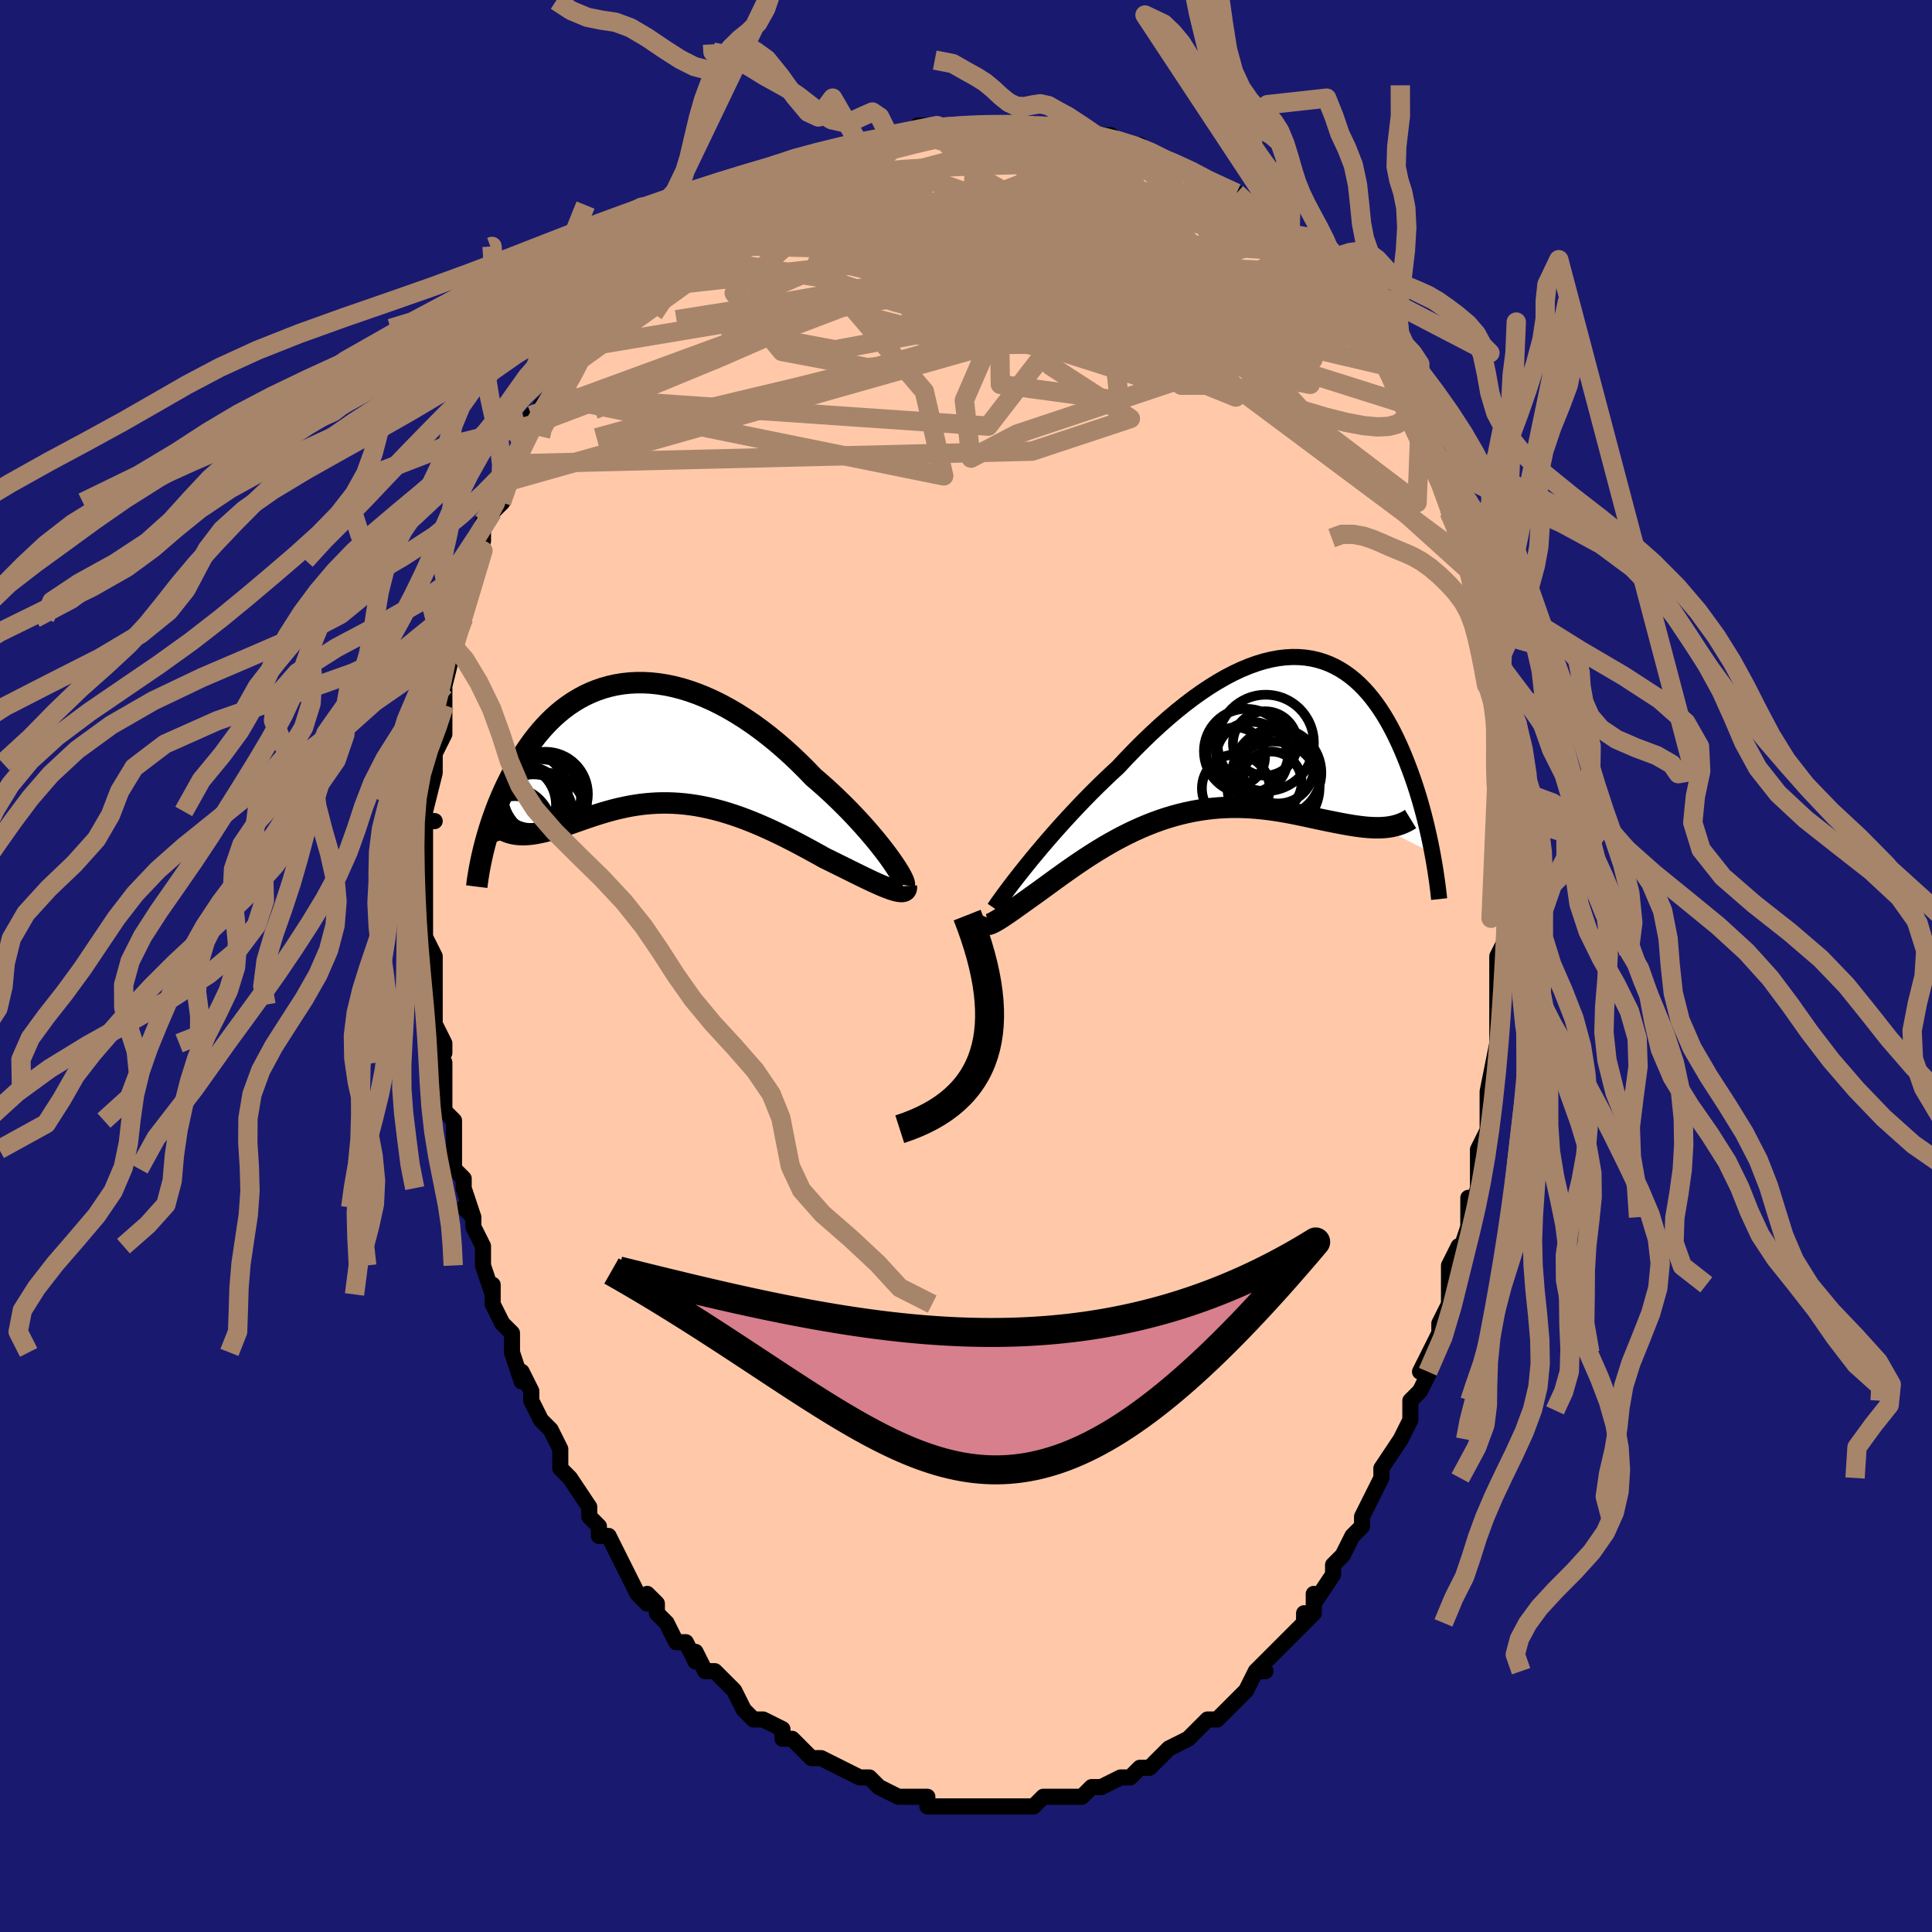 <svg viewBox="-100 -100 200 200" xmlns="http://www.w3.org/2000/svg" width="400" height="400" id="face-svg"><defs><clipPath id="leftEyeClipPath"><polyline points="25.174,11.687,24.818,11.21,24.432,10.712,24.02,10.196,23.581,9.666,23.118,9.123,22.632,8.57,22.123,8.009,21.594,7.443,21.046,6.873,20.48,6.303,19.897,5.733,19.298,5.165,18.684,4.602,18.058,4.046,17.419,3.497,16.684,2.733,15.932,1.985,15.165,1.257,14.384,0.551,13.591,-0.13,12.787,-0.784,11.975,-1.409,11.156,-2.002,10.332,-2.561,9.504,-3.085,8.674,-3.572,7.844,-4.022,7.015,-4.432,6.189,-4.803,5.367,-5.133,4.551,-5.422,3.741,-5.669,2.94,-5.875,2.149,-6.039,1.368,-6.161,0.599,-6.243,-0.157,-6.284,-0.899,-6.284,-1.626,-6.245,-2.338,-6.168,-3.033,-6.053,-3.712,-5.902,-4.372,-5.716,-5.015,-5.496,-5.639,-5.243,-6.244,-4.96,-6.829,-4.647,-7.395,-4.307,-7.942,-3.941,-8.468,-3.55,-8.975,-3.138,-9.462,-2.704,-9.93,-2.253,-10.378,-1.784,-10.807,-1.302,-11.218,-0.806,-11.61,-0.3,-11.984,0.215,-12.342,0.737,-12.682,1.264,-13.006,1.794,-13.315,2.325,-13.61,2.855,-13.89,3.383,-14.158,3.907,-14.413,4.428,-14.655,4.949,-14.885,5.469,-15.103,5.986,-15.309,6.5,-15.504,7.01,-15.688,7.516,-15.862,8.015,-16.024,8.509,-16.177,8.996,-16.32,9.475,-16.454,9.946,-16.579,10.408,-16.694,10.862,-13.697,9.347,-13.443,9.394,-13.182,9.427,-12.913,9.446,-12.637,9.451,-12.352,9.444,-12.06,9.424,-11.76,9.392,-11.452,9.349,-11.136,9.294,-10.813,9.229,-10.483,9.154,-10.144,9.07,-9.799,8.978,-9.446,8.877,-9.084,8.768,-8.713,8.65,-8.333,8.524,-7.943,8.391,-7.544,8.252,-7.135,8.108,-6.717,7.961,-6.29,7.812,-5.854,7.663,-5.409,7.514,-4.954,7.366,-4.49,7.222,-4.018,7.082,-3.536,6.947,-3.045,6.819,-2.546,6.7,-2.038,6.59,-1.52,6.49,-0.995,6.401,-0.46,6.325,0.083,6.263,0.634,6.216,1.194,6.183,1.762,6.167,2.338,6.168,2.922,6.187,3.514,6.224,4.114,6.279,4.721,6.353,5.336,6.447,5.957,6.561,6.586,6.694,7.221,6.847,7.863,7.019,8.51,7.211,9.163,7.421,9.822,7.65,10.485,7.897,11.153,8.161,11.824,8.441,12.499,8.737,13.176,9.047,13.856,9.37,14.536,9.705,15.217,10.05,15.897,10.404,16.575,10.766,17.251,11.133,17.924,11.504,18.591,11.876,19.13,12.14,19.663,12.402,20.187,12.662,20.703,12.917,21.208,13.168,21.702,13.413,22.183,13.65,22.651,13.878,23.104,14.095,23.54,14.301,23.959,14.493,24.359,14.67,24.738,14.83,25.095,14.972,25.429,15.093"></polyline></clipPath><clipPath id="rightEyeClipPath"><polyline points="-22.668,13.35,-22.161,12.725,-21.629,12.082,-21.074,11.422,-20.498,10.749,-19.903,10.065,-19.29,9.374,-18.661,8.677,-18.016,7.978,-17.358,7.278,-16.688,6.58,-16.007,5.885,-15.316,5.197,-14.617,4.517,-13.911,3.846,-13.198,3.187,-12.346,2.277,-11.488,1.389,-10.624,0.526,-9.756,-0.309,-8.887,-1.112,-8.017,-1.882,-7.149,-2.615,-6.284,-3.309,-5.423,-3.963,-4.567,-4.574,-3.719,-5.14,-2.879,-5.661,-2.049,-6.136,-1.229,-6.563,-0.421,-6.942,0.374,-7.271,1.156,-7.552,1.924,-7.784,2.676,-7.967,3.412,-8.101,4.132,-8.187,4.835,-8.225,5.52,-8.216,6.186,-8.161,6.835,-8.062,7.465,-7.919,8.075,-7.733,8.667,-7.507,9.239,-7.241,9.792,-6.938,10.326,-6.599,10.84,-6.227,11.335,-5.822,11.811,-5.388,12.268,-4.925,12.707,-4.437,13.127,-3.926,13.529,-3.393,13.914,-2.841,14.282,-2.272,14.633,-1.689,14.968,-1.093,15.287,-0.487,15.592,0.126,15.882,0.746,16.158,1.369,16.421,1.993,16.672,2.617,16.911,3.238,17.14,3.854,17.357,4.468,17.565,5.081,17.762,5.694,17.949,6.303,18.127,6.91,18.295,7.511,18.455,8.108,18.605,8.699,18.748,9.282,18.882,9.858,19.008,10.426,19.127,10.984,19.238,11.533,19.342,12.072,14.135,9.441,13.784,9.453,13.423,9.452,13.052,9.439,12.669,9.414,12.277,9.378,11.874,9.332,11.461,9.276,11.038,9.212,10.604,9.14,10.16,9.06,9.707,8.975,9.244,8.885,8.771,8.79,8.288,8.692,7.795,8.59,7.29,8.482,6.774,8.37,6.246,8.256,5.706,8.141,5.156,8.029,4.594,7.919,4.023,7.814,3.441,7.716,2.849,7.626,2.248,7.545,1.639,7.475,1.021,7.418,0.395,7.374,-0.238,7.346,-0.878,7.333,-1.524,7.337,-2.175,7.359,-2.831,7.399,-3.492,7.459,-4.156,7.539,-4.823,7.639,-5.493,7.759,-6.163,7.9,-6.835,8.062,-7.507,8.244,-8.178,8.447,-8.847,8.669,-9.515,8.912,-10.179,9.172,-10.84,9.451,-11.497,9.747,-12.148,10.059,-12.794,10.386,-13.432,10.726,-14.064,11.079,-14.688,11.442,-15.302,11.814,-15.908,12.193,-16.503,12.578,-17.087,12.967,-17.66,13.357,-18.22,13.747,-18.768,14.134,-19.302,14.517,-19.822,14.893,-20.327,15.261,-20.818,15.619,-21.292,15.964,-21.75,16.294,-22.161,16.587,-22.559,16.872,-22.944,17.148,-23.315,17.413,-23.671,17.668,-24.013,17.91,-24.339,18.139,-24.649,18.353,-24.942,18.551,-25.217,18.733,-25.474,18.898,-25.712,19.043,-25.93,19.169,-26.127,19.274,-26.303,19.358"></polyline></clipPath><filter id="fuzzy"><feTurbulence id="turbulence" baseFrequency="0.05" numOctaves="3" type="noise" result="noise"></feTurbulence><feDisplacementMap in="SourceGraphic" in2="noise" scale="2"></feDisplacementMap></filter><linearGradient id="rainbowGradient" x1="0%" y1="0%" x2="100%" y2="0%"><stop offset="0%" style="stop-color: rgb(145, 85, 61);  stop-opacity: 1"></stop><stop offset="50%" style="stop-color: rgb(220, 208, 186);  stop-opacity: 1"></stop><stop offset="100%" style="stop-color: rgb(230, 230, 250);  stop-opacity: 1"></stop></linearGradient></defs><title>That&#39;s an ugly face</title><desc>CREATED BY XUAN TANG, MORE INFO AT TXSTC55.GITHUB.IO</desc><rect x="-100" y="-100" width="100%" height="100%" opacity="1" fill="rgb(25, 25, 112)"></rect><polyline id="faceContour" points="55,2,55,2,55,2,55,3,55,6,55,7,55,7,55,8,54,13,54,13,54,16,54,17,53,19,53,20,53,21,53,22,53,23,52,26,52,24,52,27,51,30,51,29,50,31,50,31,50,33,50,35,49,37,49,38,48,40,47,42,48,42,47,44,47,44,46,45,46,46,46,47,45,49,45,49,43,52,43,53,42,55,42,55,41,57,41,57,41,58,40,59,40,59,39,61,38,62,38,63,36,66,36,65,36,67,35,68,35,67,35,68,33,70,31,72,32,71,30,73,31,73,30,73,29,75,29,75,28,76,28,76,27,77,26,78,25,78,24,79,24,79,23,80,21,81,21,81,21,81,20,82,19,83,18,83,17,84,17,84,16,84,14,85,14,85,14,85,13,85,12,86,12,86,10,86,10,86,10,86,8,86,7,87,7,87,6,87,5,87,5,87,3,87,3,87,2,87,2,87,-1,87,0,87,-1,87,-2,87,-4,87,-4,87,-4,86,-5,86,-7,86,-7,86,-7,86,-9,85,-9,85,-10,84,-11,84,-13,83,-13,83,-15,82,-15,82,-15,82,-16,82,-17,81,-18,80,-19,80,-19,79,-19,79,-21,78,-21,78,-22,78,-23,77,-23,77,-24,75,-25,74,-25,74,-26,73,-27,73,-28,71,-28,72,-29,70,-30,70,-31,68,-32,67,-32,66,-33,65,-33,66,-34,65,-35,63,-35,63,-36,61,-36,61,-37,59,-38,59,-38,59,-38,58,-39,57,-39,56,-41,53,-42,52,-42,50,-42,50,-42,50,-43,48,-44,47,-45,45,-45,45,-45,44,-46,42,-46,43,-47,40,-47,40,-47,38,-48,37,-49,35,-49,33,-49,34,-50,31,-50,31,-50,29,-51,27,-51,26,-52,25,-51,26,-52,23,-52,22,-53,21,-53,19,-53,17,-53,16,-54,15,-54,14,-54,13,-54,10,-55,8,-54,9,-54,8,-55,6,-55,6,-55,4,-55,2,-55,3,-55,0,-55,-1,-56,-3,-56,-4,-56,-6,-56,-6,-56,-8,-56,-9,-56,-11,-56,-12,-56,-15,-55,-15,-56,-15,-56,-16,-56,-16,-55,-20,-55,-21,-55,-22,-54,-24,-54,-25,-54,-26,-54,-27,-54,-29,-54,-29,-53,-33,-53,-32,-53,-33,-53,-36,-52,-36,-52,-38,-52,-38,-51,-40,-52,-39,-50,-43,-51,-42,-51,-42,-50,-44,-50,-46,-49,-47,-48,-48,-48,-48,-48,-50,-47,-51,-46,-52,-46,-54,-45,-56,-45,-56,-45,-57,-44,-57,-44,-58,-43,-59,-41,-61,-41,-62,-41,-63,-41,-62,-40,-64,-39,-66,-38,-66,-38,-66,-37,-68,-37,-68,-35,-70,-35,-70,-34,-71,-32,-72,-32,-73,-31,-73,-31,-74,-29,-75,-30,-75,-27,-77,-28,-76,-26,-77,-25,-78,-24,-79,-23,-79,-22,-80,-23,-80,-22,-80,-19,-82,-19,-82,-18,-82,-18,-82,-17,-83,-15,-84,-14,-84,-14,-84,-14,-84,-11,-85,-10,-85,-9,-85,-9,-86,-8,-86,-6,-86,-6,-86,-5,-87,-4,-87,-4,-86,-3,-87,-1,-87,1,-87,1,-87,2,-87,3,-87,4,-87,5,-87,5,-87,7,-87,7,-87,8,-87,9,-87,10,-87,12,-87,12,-86,13,-86,15,-86,16,-85,16,-85,16,-85,19,-84,18,-85,19,-84,22,-83,21,-83,24,-82,23,-82,23,-82,27,-80,28,-80,28,-80,28,-80,29,-79,29,-79,31,-78,32,-77,32,-76,32,-77,33,-76,34,-74,34,-75,36,-73,37,-72,38,-71,38,-70,38,-70,39,-69,40,-68,41,-67,41,-67,43,-64,42,-65,43,-64,44,-62,44,-62,45,-60,46,-58,46,-58,47,-56,47,-55,47,-55,48,-52,48,-53,49,-51,50,-49,50,-50,50,-47,50,-47,50,-47,51,-46,52,-43,52,-42,52,-41,53,-37,53,-39,53,-36,53,-36,54,-33,54,-30,54,-29,54,-29,54,-29,55,-28,55,-24,55,-26,55,-22,55,-21,55,-19,55,-19,55,-16,56,-17,56,-14,56,-15,55,-11,56,-10,56,-9,56,-8,55,-5,56,-5,56,-3,55,-1,55,2,55,2" fill="#ffc9a9" stroke="black" stroke-width="1.667" stroke-linejoin="round" filter="url(#fuzzy)"></polyline><g transform="translate(28.938 -23.763)"><polyline id="rightCountour" points="-22.668,13.35,-22.161,12.725,-21.629,12.082,-21.074,11.422,-20.498,10.749,-19.903,10.065,-19.29,9.374,-18.661,8.677,-18.016,7.978,-17.358,7.278,-16.688,6.58,-16.007,5.885,-15.316,5.197,-14.617,4.517,-13.911,3.846,-13.198,3.187,-12.346,2.277,-11.488,1.389,-10.624,0.526,-9.756,-0.309,-8.887,-1.112,-8.017,-1.882,-7.149,-2.615,-6.284,-3.309,-5.423,-3.963,-4.567,-4.574,-3.719,-5.14,-2.879,-5.661,-2.049,-6.136,-1.229,-6.563,-0.421,-6.942,0.374,-7.271,1.156,-7.552,1.924,-7.784,2.676,-7.967,3.412,-8.101,4.132,-8.187,4.835,-8.225,5.52,-8.216,6.186,-8.161,6.835,-8.062,7.465,-7.919,8.075,-7.733,8.667,-7.507,9.239,-7.241,9.792,-6.938,10.326,-6.599,10.84,-6.227,11.335,-5.822,11.811,-5.388,12.268,-4.925,12.707,-4.437,13.127,-3.926,13.529,-3.393,13.914,-2.841,14.282,-2.272,14.633,-1.689,14.968,-1.093,15.287,-0.487,15.592,0.126,15.882,0.746,16.158,1.369,16.421,1.993,16.672,2.617,16.911,3.238,17.14,3.854,17.357,4.468,17.565,5.081,17.762,5.694,17.949,6.303,18.127,6.91,18.295,7.511,18.455,8.108,18.605,8.699,18.748,9.282,18.882,9.858,19.008,10.426,19.127,10.984,19.238,11.533,19.342,12.072,14.135,9.441,13.784,9.453,13.423,9.452,13.052,9.439,12.669,9.414,12.277,9.378,11.874,9.332,11.461,9.276,11.038,9.212,10.604,9.14,10.16,9.06,9.707,8.975,9.244,8.885,8.771,8.79,8.288,8.692,7.795,8.59,7.29,8.482,6.774,8.37,6.246,8.256,5.706,8.141,5.156,8.029,4.594,7.919,4.023,7.814,3.441,7.716,2.849,7.626,2.248,7.545,1.639,7.475,1.021,7.418,0.395,7.374,-0.238,7.346,-0.878,7.333,-1.524,7.337,-2.175,7.359,-2.831,7.399,-3.492,7.459,-4.156,7.539,-4.823,7.639,-5.493,7.759,-6.163,7.9,-6.835,8.062,-7.507,8.244,-8.178,8.447,-8.847,8.669,-9.515,8.912,-10.179,9.172,-10.84,9.451,-11.497,9.747,-12.148,10.059,-12.794,10.386,-13.432,10.726,-14.064,11.079,-14.688,11.442,-15.302,11.814,-15.908,12.193,-16.503,12.578,-17.087,12.967,-17.66,13.357,-18.22,13.747,-18.768,14.134,-19.302,14.517,-19.822,14.893,-20.327,15.261,-20.818,15.619,-21.292,15.964,-21.75,16.294,-22.161,16.587,-22.559,16.872,-22.944,17.148,-23.315,17.413,-23.671,17.668,-24.013,17.91,-24.339,18.139,-24.649,18.353,-24.942,18.551,-25.217,18.733,-25.474,18.898,-25.712,19.043,-25.93,19.169,-26.127,19.274,-26.303,19.358" fill="white" stroke="white" stroke-width="0" stroke-linejoin="round" filter="url(#fuzzy)"></polyline></g><g transform="translate(-33.214 -23.048)"><polyline id="leftCountour" points="25.174,11.687,24.818,11.21,24.432,10.712,24.02,10.196,23.581,9.666,23.118,9.123,22.632,8.57,22.123,8.009,21.594,7.443,21.046,6.873,20.48,6.303,19.897,5.733,19.298,5.165,18.684,4.602,18.058,4.046,17.419,3.497,16.684,2.733,15.932,1.985,15.165,1.257,14.384,0.551,13.591,-0.13,12.787,-0.784,11.975,-1.409,11.156,-2.002,10.332,-2.561,9.504,-3.085,8.674,-3.572,7.844,-4.022,7.015,-4.432,6.189,-4.803,5.367,-5.133,4.551,-5.422,3.741,-5.669,2.94,-5.875,2.149,-6.039,1.368,-6.161,0.599,-6.243,-0.157,-6.284,-0.899,-6.284,-1.626,-6.245,-2.338,-6.168,-3.033,-6.053,-3.712,-5.902,-4.372,-5.716,-5.015,-5.496,-5.639,-5.243,-6.244,-4.96,-6.829,-4.647,-7.395,-4.307,-7.942,-3.941,-8.468,-3.55,-8.975,-3.138,-9.462,-2.704,-9.93,-2.253,-10.378,-1.784,-10.807,-1.302,-11.218,-0.806,-11.61,-0.3,-11.984,0.215,-12.342,0.737,-12.682,1.264,-13.006,1.794,-13.315,2.325,-13.61,2.855,-13.89,3.383,-14.158,3.907,-14.413,4.428,-14.655,4.949,-14.885,5.469,-15.103,5.986,-15.309,6.5,-15.504,7.01,-15.688,7.516,-15.862,8.015,-16.024,8.509,-16.177,8.996,-16.32,9.475,-16.454,9.946,-16.579,10.408,-16.694,10.862,-13.697,9.347,-13.443,9.394,-13.182,9.427,-12.913,9.446,-12.637,9.451,-12.352,9.444,-12.06,9.424,-11.76,9.392,-11.452,9.349,-11.136,9.294,-10.813,9.229,-10.483,9.154,-10.144,9.07,-9.799,8.978,-9.446,8.877,-9.084,8.768,-8.713,8.65,-8.333,8.524,-7.943,8.391,-7.544,8.252,-7.135,8.108,-6.717,7.961,-6.29,7.812,-5.854,7.663,-5.409,7.514,-4.954,7.366,-4.49,7.222,-4.018,7.082,-3.536,6.947,-3.045,6.819,-2.546,6.7,-2.038,6.59,-1.52,6.49,-0.995,6.401,-0.46,6.325,0.083,6.263,0.634,6.216,1.194,6.183,1.762,6.167,2.338,6.168,2.922,6.187,3.514,6.224,4.114,6.279,4.721,6.353,5.336,6.447,5.957,6.561,6.586,6.694,7.221,6.847,7.863,7.019,8.51,7.211,9.163,7.421,9.822,7.65,10.485,7.897,11.153,8.161,11.824,8.441,12.499,8.737,13.176,9.047,13.856,9.37,14.536,9.705,15.217,10.05,15.897,10.404,16.575,10.766,17.251,11.133,17.924,11.504,18.591,11.876,19.13,12.14,19.663,12.402,20.187,12.662,20.703,12.917,21.208,13.168,21.702,13.413,22.183,13.65,22.651,13.878,23.104,14.095,23.54,14.301,23.959,14.493,24.359,14.67,24.738,14.83,25.095,14.972,25.429,15.093" fill="white" stroke="white" stroke-width="0" stroke-linejoin="round" filter="url(#fuzzy)"></polyline></g><g transform="translate(28.938 -23.763)"><polyline id="rightUpper" points="-26.002,17.79,-25.841,17.55,-25.636,17.253,-25.39,16.905,-25.104,16.509,-24.78,16.07,-24.421,15.591,-24.028,15.075,-23.604,14.528,-23.15,13.952,-22.668,13.35,-22.161,12.725,-21.629,12.082,-21.074,11.422,-20.498,10.749,-19.903,10.065,-19.29,9.374,-18.661,8.677,-18.016,7.978,-17.358,7.278,-16.688,6.58,-16.007,5.885,-15.316,5.197,-14.617,4.517,-13.911,3.846,-13.198,3.187,-12.346,2.277,-11.488,1.389,-10.624,0.526,-9.756,-0.309,-8.887,-1.112,-8.017,-1.882,-7.149,-2.615,-6.284,-3.309,-5.423,-3.963,-4.567,-4.574,-3.719,-5.14,-2.879,-5.661,-2.049,-6.136,-1.229,-6.563,-0.421,-6.942,0.374,-7.271,1.156,-7.552,1.924,-7.784,2.676,-7.967,3.412,-8.101,4.132,-8.187,4.835,-8.225,5.52,-8.216,6.186,-8.161,6.835,-8.062,7.465,-7.919,8.075,-7.733,8.667,-7.507,9.239,-7.241,9.792,-6.938,10.326,-6.599,10.84,-6.227,11.335,-5.822,11.811,-5.388,12.268,-4.925,12.707,-4.437,13.127,-3.926,13.529,-3.393,13.914,-2.841,14.282,-2.272,14.633,-1.689,14.968,-1.093,15.287,-0.487,15.592,0.126,15.882,0.746,16.158,1.369,16.421,1.993,16.672,2.617,16.911,3.238,17.14,3.854,17.357,4.468,17.565,5.081,17.762,5.694,17.949,6.303,18.127,6.91,18.295,7.511,18.455,8.108,18.605,8.699,18.748,9.282,18.882,9.858,19.008,10.426,19.127,10.984,19.238,11.533,19.342,12.072,19.439,12.601,19.53,13.118,19.614,13.624,19.692,14.119,19.764,14.602,19.831,15.073,19.891,15.532,19.947,15.979,19.997,16.414,20.043,16.837" fill="none" stroke="black" stroke-width="1.667" stroke-linejoin="round" filter="url(#fuzzy)"></polyline><polyline id="rightLower" points="-26.711,18.767,-26.795,18.957,-26.848,19.115,-26.872,19.243,-26.868,19.341,-26.837,19.41,-26.779,19.451,-26.696,19.466,-26.589,19.454,-26.458,19.418,-26.303,19.358,-26.127,19.274,-25.93,19.169,-25.712,19.043,-25.474,18.898,-25.217,18.733,-24.942,18.551,-24.649,18.353,-24.339,18.139,-24.013,17.91,-23.671,17.668,-23.315,17.413,-22.944,17.148,-22.559,16.872,-22.161,16.587,-21.75,16.294,-21.292,15.964,-20.818,15.619,-20.327,15.261,-19.822,14.893,-19.302,14.517,-18.768,14.134,-18.22,13.747,-17.66,13.357,-17.087,12.967,-16.503,12.578,-15.908,12.193,-15.302,11.814,-14.688,11.442,-14.064,11.079,-13.432,10.726,-12.794,10.386,-12.148,10.059,-11.497,9.747,-10.84,9.451,-10.179,9.172,-9.515,8.912,-8.847,8.669,-8.178,8.447,-7.507,8.244,-6.835,8.062,-6.163,7.9,-5.493,7.759,-4.823,7.639,-4.156,7.539,-3.492,7.459,-2.831,7.399,-2.175,7.359,-1.524,7.337,-0.878,7.333,-0.238,7.346,0.395,7.374,1.021,7.418,1.639,7.475,2.248,7.545,2.849,7.626,3.441,7.716,4.023,7.814,4.594,7.919,5.156,8.029,5.706,8.141,6.246,8.256,6.774,8.37,7.29,8.482,7.795,8.59,8.288,8.692,8.771,8.79,9.244,8.885,9.707,8.975,10.16,9.06,10.604,9.14,11.038,9.212,11.461,9.276,11.874,9.332,12.277,9.378,12.669,9.414,13.052,9.439,13.423,9.452,13.784,9.453,14.135,9.441,14.475,9.416,14.805,9.377,15.125,9.325,15.434,9.257,15.733,9.176,16.022,9.079,16.302,8.968,16.571,8.843,16.831,8.703,17.082,8.549" fill="none" stroke="black" stroke-width="2.222" stroke-linejoin="round" filter="url(#fuzzy)"></polyline><!--[--><circle r="3.03" cx="-1.008" cy="2.088" stroke="black" fill="none" stroke-width="1" filter="url(#fuzzy)" clip-path="url(#rightEyeClipPath)"></circle><circle r="4.988" cx="2.086" cy="0.669" stroke="black" fill="none" stroke-width="1" filter="url(#fuzzy)" clip-path="url(#rightEyeClipPath)"></circle><circle r="3.332" cx="2.026" cy="0.724" stroke="black" fill="none" stroke-width="1" filter="url(#fuzzy)" clip-path="url(#rightEyeClipPath)"></circle><circle r="3.719" cx="0.663" cy="2.208" stroke="black" fill="none" stroke-width="1" filter="url(#fuzzy)" clip-path="url(#rightEyeClipPath)"></circle><circle r="4.386" cx="0.076" cy="1.527" stroke="black" fill="none" stroke-width="1" filter="url(#fuzzy)" clip-path="url(#rightEyeClipPath)"></circle><circle r="3.185" cx="2.626" cy="4.746" stroke="black" fill="none" stroke-width="1" filter="url(#fuzzy)" clip-path="url(#rightEyeClipPath)"></circle><circle r="4.767" cx="2.895" cy="5.285" stroke="black" fill="none" stroke-width="1" filter="url(#fuzzy)" clip-path="url(#rightEyeClipPath)"></circle><circle r="4.59" cx="3.258" cy="3.755" stroke="black" fill="none" stroke-width="1" filter="url(#fuzzy)" clip-path="url(#rightEyeClipPath)"></circle><circle r="3.508" cx="-1.01" cy="5.374" stroke="black" fill="none" stroke-width="1" filter="url(#fuzzy)" clip-path="url(#rightEyeClipPath)"></circle><circle r="3.719" cx="3.364" cy="3.221" stroke="black" fill="none" stroke-width="1" filter="url(#fuzzy)" clip-path="url(#rightEyeClipPath)"></circle><!--]--></g><g transform="translate(-33.214 -23.048)"><polyline id="leftUpper" points="26.821,14.667,26.837,14.567,26.808,14.413,26.737,14.209,26.624,13.959,26.472,13.667,26.282,13.336,26.056,12.969,25.794,12.57,25.5,12.142,25.174,11.687,24.818,11.21,24.432,10.712,24.02,10.196,23.581,9.666,23.118,9.123,22.632,8.57,22.123,8.009,21.594,7.443,21.046,6.873,20.48,6.303,19.897,5.733,19.298,5.165,18.684,4.602,18.058,4.046,17.419,3.497,16.684,2.733,15.932,1.985,15.165,1.257,14.384,0.551,13.591,-0.13,12.787,-0.784,11.975,-1.409,11.156,-2.002,10.332,-2.561,9.504,-3.085,8.674,-3.572,7.844,-4.022,7.015,-4.432,6.189,-4.803,5.367,-5.133,4.551,-5.422,3.741,-5.669,2.94,-5.875,2.149,-6.039,1.368,-6.161,0.599,-6.243,-0.157,-6.284,-0.899,-6.284,-1.626,-6.245,-2.338,-6.168,-3.033,-6.053,-3.712,-5.902,-4.372,-5.716,-5.015,-5.496,-5.639,-5.243,-6.244,-4.96,-6.829,-4.647,-7.395,-4.307,-7.942,-3.941,-8.468,-3.55,-8.975,-3.138,-9.462,-2.704,-9.93,-2.253,-10.378,-1.784,-10.807,-1.302,-11.218,-0.806,-11.61,-0.3,-11.984,0.215,-12.342,0.737,-12.682,1.264,-13.006,1.794,-13.315,2.325,-13.61,2.855,-13.89,3.383,-14.158,3.907,-14.413,4.428,-14.655,4.949,-14.885,5.469,-15.103,5.986,-15.309,6.5,-15.504,7.01,-15.688,7.516,-15.862,8.015,-16.024,8.509,-16.177,8.996,-16.32,9.475,-16.454,9.946,-16.579,10.408,-16.694,10.862,-16.802,11.305,-16.901,11.739,-16.992,12.163,-17.076,12.577,-17.153,12.98,-17.222,13.372,-17.285,13.753,-17.341,14.124,-17.391,14.484,-17.435,14.834" fill="none" stroke="black" stroke-width="2.222" stroke-linejoin="round" filter="url(#fuzzy)"></polyline><polyline id="leftLower" points="27.037,14.767,27.048,14.957,27.015,15.107,26.94,15.217,26.826,15.292,26.674,15.332,26.488,15.34,26.268,15.318,26.017,15.268,25.736,15.193,25.429,15.093,25.095,14.972,24.738,14.83,24.359,14.67,23.959,14.493,23.54,14.301,23.104,14.095,22.651,13.878,22.183,13.65,21.702,13.413,21.208,13.168,20.703,12.917,20.187,12.662,19.663,12.402,19.13,12.14,18.591,11.876,17.924,11.504,17.251,11.133,16.575,10.766,15.897,10.404,15.217,10.05,14.536,9.705,13.856,9.37,13.176,9.047,12.499,8.737,11.824,8.441,11.153,8.161,10.485,7.897,9.822,7.65,9.163,7.421,8.51,7.211,7.863,7.019,7.221,6.847,6.586,6.694,5.957,6.561,5.336,6.447,4.721,6.353,4.114,6.279,3.514,6.224,2.922,6.187,2.338,6.168,1.762,6.167,1.194,6.183,0.634,6.216,0.083,6.263,-0.46,6.325,-0.995,6.401,-1.52,6.49,-2.038,6.59,-2.546,6.7,-3.045,6.819,-3.536,6.947,-4.018,7.082,-4.49,7.222,-4.954,7.366,-5.409,7.514,-5.854,7.663,-6.29,7.812,-6.717,7.961,-7.135,8.108,-7.544,8.252,-7.943,8.391,-8.333,8.524,-8.713,8.65,-9.084,8.768,-9.446,8.877,-9.799,8.978,-10.144,9.07,-10.483,9.154,-10.813,9.229,-11.136,9.294,-11.452,9.349,-11.76,9.392,-12.06,9.424,-12.352,9.444,-12.637,9.451,-12.913,9.446,-13.182,9.427,-13.443,9.394,-13.697,9.347,-13.942,9.286,-14.18,9.211,-14.41,9.122,-14.632,9.017,-14.847,8.899,-15.054,8.765,-15.255,8.618,-15.447,8.456,-15.633,8.28,-15.812,8.09" fill="none" stroke="black" stroke-width="2.222" stroke-linejoin="round" filter="url(#fuzzy)"></polyline><!--[--><circle r="4.837" cx="-10.878" cy="6.485" stroke="black" fill="none" stroke-width="1" filter="url(#fuzzy)" clip-path="url(#leftEyeClipPath)"></circle><circle r="3.136" cx="-11.864" cy="5.62" stroke="black" fill="none" stroke-width="1" filter="url(#fuzzy)" clip-path="url(#leftEyeClipPath)"></circle><circle r="4.731" cx="-12.731" cy="5.422" stroke="black" fill="none" stroke-width="1" filter="url(#fuzzy)" clip-path="url(#leftEyeClipPath)"></circle><circle r="4.222" cx="-13.901" cy="8.807" stroke="black" fill="none" stroke-width="1" filter="url(#fuzzy)" clip-path="url(#leftEyeClipPath)"></circle><circle r="4.179" cx="-10.815" cy="5.433" stroke="black" fill="none" stroke-width="1" filter="url(#fuzzy)" clip-path="url(#leftEyeClipPath)"></circle><circle r="4.168" cx="-13.397" cy="6.354" stroke="black" fill="none" stroke-width="1" filter="url(#fuzzy)" clip-path="url(#leftEyeClipPath)"></circle><circle r="4.39" cx="-10.318" cy="5.26" stroke="black" fill="none" stroke-width="1" filter="url(#fuzzy)" clip-path="url(#leftEyeClipPath)"></circle><circle r="4.081" cx="-11.585" cy="7.288" stroke="black" fill="none" stroke-width="1" filter="url(#fuzzy)" clip-path="url(#leftEyeClipPath)"></circle><circle r="3.557" cx="-13.507" cy="9.018" stroke="black" fill="none" stroke-width="1" filter="url(#fuzzy)" clip-path="url(#leftEyeClipPath)"></circle><circle r="4.563" cx="-10.668" cy="7.544" stroke="black" fill="none" stroke-width="1" filter="url(#fuzzy)" clip-path="url(#leftEyeClipPath)"></circle><!--]--></g><g id="hairs"><!--[--><polyline points="43,-64,42.544,-64.339,42.452,-64.004,42.223,-63.536,41.671,-63.165,40.722,-63.001,39.314,-63.125,37.39,-63.599,34.902,-64.456,31.814,-65.708,28.114,-67.358,23.823,-69.416,18.975,-71.899,13.586,-74.817,7.612,-78.143,1.013,-81.84" fill="none" stroke="rgb(167, 133, 106)" stroke-width="2" stroke-linejoin="round" filter="url(#fuzzy)"></polyline><polyline points="-22,-80,-19.992,-81.262,-18.797,-81.822,-17.761,-82.21,-16.638,-82.632,-15.386,-83.106,-14.054,-83.582,-12.702,-84.019,-11.362,-84.409,-10.044,-84.766,-8.776,-85.104,-7.609,-85.426,-6.605,-85.724,-5.813,-85.984,-5.252,-86.195,-4.914,-86.354,-4.777,-86.463,-4.826,-86.517,-5.075,-86.483,-5.564,-86.329,-6.397,-86.116" fill="none" stroke="rgb(167, 133, 106)" stroke-width="2" stroke-linejoin="round" filter="url(#fuzzy)"></polyline><polyline points="10,-87,11.241,-86.716,11.87,-86.237,12.269,-85.711,12.395,-85.115,12.168,-84.434,11.572,-83.665,10.632,-82.796,9.369,-81.803,7.782,-80.658,5.856,-79.344,3.56,-77.856,0.849,-76.198,-2.319,-74.368,-5.977,-72.359,-10.132,-70.172,-14.781,-67.84,-19.928,-65.42,-25.594,-62.955,-31.785,-60.403,-38.509,-57.576" fill="none" stroke="rgb(167, 133, 106)" stroke-width="2" stroke-linejoin="round" filter="url(#fuzzy)"></polyline><polyline points="16,-85,16.724,-84.785,17.822,-84.485,18.909,-84.13,20.014,-83.678,21.081,-83.18,21.998,-82.718,22.698,-82.347,23.186,-82.085,23.474,-81.941,23.508,-81.948,23.156,-82.16,22.292,-82.605,20.925,-83.221,19.087,-83.911" fill="none" stroke="rgb(167, 133, 106)" stroke-width="2" stroke-linejoin="round" filter="url(#fuzzy)"></polyline><polyline points="23,-82,25.597,-80.748,26.5,-80.21,26.457,-79.865,25.89,-79.485,24.98,-78.998,23.755,-78.401,22.16,-77.723,20.12,-76.999,17.585,-76.254,14.537,-75.482,10.977,-74.66,6.901,-73.762,2.287,-72.776,-2.9,-71.705,-8.703,-70.561,-15.164,-69.36,-22.283,-68.124,-29.976,-66.905" fill="none" stroke="rgb(167, 133, 106)" stroke-width="2" stroke-linejoin="round" filter="url(#fuzzy)"></polyline><polyline points="45,-60,45.592,-58.661,45.762,-57.772,45.632,-57.049,45.234,-56.484,44.596,-56.086,43.725,-55.858,42.596,-55.805,41.165,-55.938,39.378,-56.272,37.198,-56.822,34.612,-57.595,31.632,-58.581,28.28,-59.761,24.565,-61.111,20.467,-62.622,15.948,-64.314,10.98,-66.241,5.569,-68.482,-0.266,-71.112,-6.567,-74.121,-13.569,-77.288" fill="none" stroke="rgb(167, 133, 106)" stroke-width="2" stroke-linejoin="round" filter="url(#fuzzy)"></polyline><polyline points="28,-80,28.163,-79.721,28.385,-79.193,28.509,-78.54,28.393,-77.806,27.927,-77.039,27.084,-76.254,25.893,-75.43,24.392,-74.531,22.596,-73.531,20.492,-72.425,18.043,-71.228,15.202,-69.96,11.924,-68.644,8.176,-67.287,3.947,-65.884,-0.754,-64.431,-5.906,-62.938,-11.486,-61.43,-17.487,-59.924,-23.922,-58.392,-30.831,-56.721,-38.244,-54.679" fill="none" stroke="rgb(167, 133, 106)" stroke-width="2" stroke-linejoin="round" filter="url(#fuzzy)"></polyline><polyline points="-8,-86,-6.655,-86.068,-5.793,-86.276,-5.034,-86.476,-4.277,-86.606,-3.472,-86.69,-2.623,-86.755,-1.786,-86.806,-1.042,-86.832,-0.46,-86.825,-0.083,-86.78,0.075,-86.696,0.004,-86.574,-0.307,-86.413,-0.874,-86.213,-1.707,-85.974,-2.804,-85.695,-4.164,-85.368,-5.801,-84.973,-7.757,-84.474,-10.078,-83.842,-12.748,-83.11,-15.683,-82.437" fill="none" stroke="rgb(167, 133, 106)" stroke-width="2" stroke-linejoin="round" filter="url(#fuzzy)"></polyline><polyline points="46,-58,46.645,-56.448,47.021,-55.282,47.397,-54.216,47.832,-53.195,48.291,-52.24,48.709,-51.388,49.026,-50.683,49.209,-50.173,49.262,-49.891,49.21,-49.856,49.07,-50.071,48.836,-50.546,48.467,-51.313,47.913,-52.442,47.144,-54.014,46.154,-56.09,44.974,-58.662,43.74,-61.517" fill="none" stroke="rgb(167, 133, 106)" stroke-width="2" stroke-linejoin="round" filter="url(#fuzzy)"></polyline><polyline points="-8,-86,-6.5,-85.968,-5.155,-85.898,-3.599,-85.675,-1.739,-85.245,0.465,-84.648,3.01,-83.931,5.83,-83.12,8.818,-82.226,11.874,-81.259,14.939,-80.234,18.001,-79.166,21.073,-78.063,24.175,-76.934,27.315,-75.801,30.444,-74.721,33.398,-73.776" fill="none" stroke="rgb(167, 133, 106)" stroke-width="2" stroke-linejoin="round" filter="url(#fuzzy)"></polyline><polyline points="47,-56,47.076,-55.169,47.364,-54.22,47.797,-53.207,48.28,-52.24,48.721,-51.382,49.043,-50.69,49.201,-50.23,49.199,-50.055,49.069,-50.199,48.834,-50.676,48.479,-51.504,47.944,-52.736,47.153,-54.477,46.078,-56.828,44.745,-59.85" fill="none" stroke="rgb(167, 133, 106)" stroke-width="2" stroke-linejoin="round" filter="url(#fuzzy)"></polyline><polyline points="41,-67,41.266,-66.407,41.314,-65.721,40.896,-65.323,40.06,-65.123,38.817,-65.06,37.126,-65.151,34.928,-65.449,32.163,-66.023,28.782,-66.926,24.745,-68.189,20.016,-69.822,14.543,-71.826,8.279,-74.202,1.26,-76.973,-6.275,-80.204" fill="none" stroke="rgb(167, 133, 106)" stroke-width="2" stroke-linejoin="round" filter="url(#fuzzy)"></polyline><polyline points="-23,-79,-22.4,-79.635,-21.607,-80.041,-20.285,-80.472,-18.636,-80.895,-16.844,-81.257,-14.963,-81.558,-12.976,-81.823,-10.867,-82.066,-8.646,-82.283,-6.34,-82.467,-3.967,-82.616,-1.542,-82.735,0.92,-82.83,3.381,-82.905,5.779,-82.966,8.054,-83.022,10.167,-83.086,12.129,-83.165,13.98,-83.255,15.746,-83.346,17.372,-83.441,18.678,-83.584" fill="none" stroke="rgb(167, 133, 106)" stroke-width="2" stroke-linejoin="round" filter="url(#fuzzy)"></polyline><polyline points="-9,-85,-8.488,-85.592,-7.261,-85.775,-5.725,-85.822,-4.057,-85.827,-2.283,-85.783,-0.374,-85.669,1.693,-85.495,3.897,-85.286,6.156,-85.069,8.363,-84.86,10.44,-84.665,12.364,-84.485,14.136,-84.328,15.703,-84.224,16.929,-84.233,17.646,-84.453" fill="none" stroke="rgb(167, 133, 106)" stroke-width="2" stroke-linejoin="round" filter="url(#fuzzy)"></polyline><polyline points="-3,-87,6.278,-83.254,12.512,-79.676,16.343,-77.191,18.772,-74.364,18.459,-71.039,15.261,-67.881,10.718,-65.557,6.648,-64.375,3.925,-64.337,2.291,-65.341,1.067,-67.265,0.048,-69.881,-0.184,-72.791,1.204,-75.482,4.468,-77.438,9.038,-78.095,14.004,-76.847,18.159,-73.844,18.589,-71.94,10.715,-77.265,2,-87" fill="none" stroke="rgb(167, 133, 106)" stroke-width="2" stroke-linejoin="round" filter="url(#fuzzy)"></polyline><polyline points="16,-85,17.647,-82.408,13.146,-81.268,8.098,-80.383,3.958,-80.022,2.209,-79.831,3.284,-79.436,6.168,-78.836,9.202,-78.138,11.302,-77.188,12.462,-75.654,13.188,-73.52,13.558,-71.397,12.753,-70.151,9.268,-70.104,1.964,-70.88,-6.885,-72.678,-6.389,-77.473,19,-84" fill="none" stroke="rgb(167, 133, 106)" stroke-width="2" stroke-linejoin="round" filter="url(#fuzzy)"></polyline><polyline points="13,-86,15.866,-58.54,3.556,-60.204,3.464,-66.084,11.154,-68.541,18.572,-68.201,21.421,-67.598,19.562,-68.053,15.161,-69.448,10.578,-71.236,7.109,-73.125,4.848,-75.037,3.238,-76.73,1.714,-77.653,0.163,-77.151,-0.821,-74.849,0.023,-71.029,3.768,-66.979,9.067,-65.121,9.916,-68.176,0.646,-76.672,1,-87" fill="none" stroke="rgb(167, 133, 106)" stroke-width="2" stroke-linejoin="round" filter="url(#fuzzy)"></polyline><polyline points="44,-62,31.059,-72.34,30.356,-72.031,25.841,-72.26,17.864,-73.527,10.751,-74.122,6.766,-73.182,5.166,-71.034,4.104,-68.531,3.027,-66.368,3.47,-64.872,7.483,-64.137,15.084,-64.096,23.469,-64.35,29.133,-64.409,30.029,-65.537,23.438,-73.055,5,-87" fill="none" stroke="rgb(167, 133, 106)" stroke-width="2" stroke-linejoin="round" filter="url(#fuzzy)"></polyline><polyline points="52,-41,39.826,-51.987,30.63,-59.611,26.776,-64.946,23.642,-70.41,19.755,-75.543,15.718,-79.256,12.395,-80.907,10.145,-80.38,9.022,-77.971,9.217,-74.328,11.039,-70.381,14.396,-67.064,18.334,-64.922,21.146,-63.978,21.006,-64.255,16.895,-66.627,10.393,-72.458,9.451,-79.841,29,-79" fill="none" stroke="rgb(167, 133, 106)" stroke-width="2" stroke-linejoin="round" filter="url(#fuzzy)"></polyline><polyline points="-41,-62,-24.391,-73.953,-14.943,-79.013,-13.332,-79.343,-14.296,-77.761,-14.294,-75.803,-11.921,-74.157,-7.46,-73.079,-2.27,-72.477,2.16,-72.095,5.031,-71.785,6.511,-71.601,7.436,-71.633,8.63,-71.821,10.222,-71.943,11.622,-71.682,12.552,-70.602,14.105,-68.496,17.386,-66.883,21.313,-69.794,38,-70" fill="none" stroke="rgb(167, 133, 106)" stroke-width="2" stroke-linejoin="round" filter="url(#fuzzy)"></polyline><polyline points="46,-58,13.21,-68.361,17.424,-71.82,26.672,-70.372,33.379,-66.462,35.922,-62.795,34.394,-61.045,29.962,-61.492,24.193,-63.501,18.188,-66.16,12.277,-68.619,6.589,-70.146,1.975,-70.155,0.233,-68.526,2.673,-66.216,7.032,-65.46,5.181,-68.246,-12.044,-72.53,-35,-70" fill="none" stroke="rgb(167, 133, 106)" stroke-width="2" stroke-linejoin="round" filter="url(#fuzzy)"></polyline><polyline points="-4,-87,0.34,-82.948,4.696,-76.663,13.818,-71.646,20.542,-70.432,22.298,-72.65,20.626,-76.094,17.871,-78.81,15.39,-80.057,13.31,-80.096,10.932,-79.545,7.315,-78.84,2,-78.009,-4.173,-76.708,-8.511,-74.41,-6.989,-70.662,3.36,-65.601,19.871,-61.231,28.894,-64.028,7,-87" fill="none" stroke="rgb(167, 133, 106)" stroke-width="2" stroke-linejoin="round" filter="url(#fuzzy)"></polyline><polyline points="41,-67,5.251,-55.054,0.524,-52.572,-0.173,-58.561,3.007,-65.891,9.778,-70.484,18.028,-71.62,25.41,-70.054,30.012,-66.879,30.418,-63.361,26.019,-60.986,17.623,-61.129,7.661,-64.303,-0.706,-69.497,-5.232,-74.398,-5.344,-76.918,-0.682,-77.339,9.992,-79.121,16,-85" fill="none" stroke="rgb(167, 133, 106)" stroke-width="2" stroke-linejoin="round" filter="url(#fuzzy)"></polyline><polyline points="34,-74,-3.001,-76.225,-18.636,-75.597,-21.406,-76.915,-18.656,-78.657,-14.189,-79.378,-9.107,-78.898,-3.536,-77.687,2.027,-76.059,6.54,-74.067,9.191,-72.141,10.164,-71.558,10.838,-73.585,13.118,-77.515,15.448,-80.863,2,-87" fill="none" stroke="rgb(167, 133, 106)" stroke-width="2" stroke-linejoin="round" filter="url(#fuzzy)"></polyline><polyline points="44,-62,0.987,-72.15,-8.411,-76.636,-3.721,-78.462,4.224,-77.463,10.58,-75.013,13.82,-73.021,14.684,-72.372,15.034,-72.616,16.41,-72.638,19.08,-71.543,21.952,-69.254,23.15,-66.615,20.938,-64.944,14.75,-65.224,5.98,-67.399,-2.024,-70.343,-5.25,-72.66,-1.502,-73.743,6.755,-74.242,10.99,-75.584,0.166,-78.576,-25,-78" fill="none" stroke="rgb(167, 133, 106)" stroke-width="2" stroke-linejoin="round" filter="url(#fuzzy)"></polyline><polyline points="-29,-75,-11.242,-77.112,-2.286,-74.171,4.039,-72.02,11.374,-71.252,17.365,-71.716,19.963,-73.172,19.536,-75.053,17.721,-76.716,15.902,-77.815,14.668,-78.35,14.051,-78.441,13.918,-78.143,14.19,-77.434,14.916,-76.287,16.279,-74.695,18.42,-72.714,20.978,-70.606,22.561,-69.035,20.725,-68.948,13.093,-70.82,0.325,-73.558,-8.046,-75.58,16,-85" fill="none" stroke="rgb(167, 133, 106)" stroke-width="2" stroke-linejoin="round" filter="url(#fuzzy)"></polyline><polyline points="-23,-79,-7.323,-78.877,0.657,-77.36,1.64,-76.47,2.807,-74.987,6.366,-72.927,10.667,-71.012,13.44,-69.669,13.768,-68.842,12.205,-68.32,9.886,-68.023,7.732,-68.018,6.256,-68.383,5.814,-69.078,6.817,-69.875,9.53,-70.36,13.685,-70.072,18.433,-68.859,22.853,-67.264,26.18,-66.506,26.05,-68.828,8,-87" fill="none" stroke="rgb(167, 133, 106)" stroke-width="2" stroke-linejoin="round" filter="url(#fuzzy)"></polyline><polyline points="-43,-59,2.303,-55.887,8.638,-64.095,10.618,-68.997,14.367,-69.999,18.348,-69.489,20.307,-68.913,19.615,-68.364,16.614,-67.611,11.487,-66.81,4.594,-66.279,-2.195,-65.942,-5.266,-65.381,-1.46,-64.618,8.416,-64.618,17.895,-66.343,16.5,-69.873,-15,-84" fill="none" stroke="rgb(167, 133, 106)" stroke-width="2" stroke-linejoin="round" filter="url(#fuzzy)"></polyline><polyline points="-45,-57,-16.057,-67.609,2.744,-70.943,10.306,-72.127,13.202,-70.964,15.02,-68.711,17.17,-66.703,19.332,-65.508,19.803,-65.342,16.713,-66.427,9.569,-68.735,-0.041,-71.604,-9.125,-73.854,-14.795,-74.376,-15.501,-72.504,-11.352,-67.706,-4.315,-59.491,-2.302,-50.729,-43,-59" fill="none" stroke="rgb(167, 133, 106)" stroke-width="2" stroke-linejoin="round" filter="url(#fuzzy)"></polyline><polyline points="19,-84,25.785,-75.073,19.42,-72.097,18.753,-67.321,23.62,-62.18,27.948,-59.131,27.928,-58.893,23.227,-60.798,15.436,-63.823,6.52,-67,-1.894,-69.39,-8.464,-70.211,-11.821,-69.28,-10.672,-67.338,-4.683,-65.818,4.293,-66.042,11.992,-68.428,13.691,-72.466,7.759,-77.302,-3.076,-81.182,-23,-79" fill="none" stroke="rgb(167, 133, 106)" stroke-width="2" stroke-linejoin="round" filter="url(#fuzzy)"></polyline><polyline points="36,-73,-13.537,-63.79,-24.432,-65.833,-21.129,-69.779,-14.606,-72.589,-7.903,-73.569,-1.807,-72.796,2.681,-70.776,4.718,-68.259,4.284,-66.011,1.969,-64.693,-1.466,-64.847,-5.03,-66.757,-7.221,-70.19,-6.454,-74.318,-2.266,-77.934,3.801,-79.608,8.153,-77.656,2.587,-71.104,-40,-64" fill="none" stroke="rgb(167, 133, 106)" stroke-width="2" stroke-linejoin="round" filter="url(#fuzzy)"></polyline><polyline points="47,-56,46.696,-47.957,36.242,-55.899,26.521,-66.466,22.03,-73.529,20.595,-76.875,18.645,-78.142,14.561,-78.49,9.242,-78.152,4.954,-76.994,3.69,-75.17,5.999,-73.31,10.787,-72.186,16.022,-72.23,19.799,-73.329,21.056,-75.016,19.723,-76.706,16.739,-77.596,14.457,-76.4,16.631,-72.065,23.91,-68.016,15,-86" fill="none" stroke="rgb(167, 133, 106)" stroke-width="2" stroke-linejoin="round" filter="url(#fuzzy)"></polyline><polyline points="-48,-50,4.743,-64.94,26.801,-65.401,35.304,-62.074,35.642,-60.208,30.648,-61.187,23.765,-64.132,18.486,-67.377,16.513,-69.735,17.024,-70.951,17.703,-71.332,16.563,-71.119,13.152,-70.28,8.42,-68.869,3.513,-67.493,-1.424,-67.222,-7.295,-68.716,-14.752,-71.218,-22.997,-72.539,-30.587,-70.585,-37.187,-65.681,-40,-64" fill="none" stroke="rgb(167, 133, 106)" stroke-width="2" stroke-linejoin="round" filter="url(#fuzzy)"></polyline><polyline points="42,-65,9.775,-73.091,11.147,-74.156,15.939,-74.147,16.52,-74.888,13.1,-75.618,7.141,-75.596,0.078,-74.832,-6.469,-73.916,-10.91,-73.551,-12.384,-74.087,-11.222,-75.254,-8.697,-76.271,-6.242,-76.257,-4.656,-74.706,-3.849,-71.736,-3.336,-68.052,-3.221,-64.657,-4.859,-62.455,-10.189,-61.947,-19.055,-63.614,-24.001,-69.662,-6,-86" fill="none" stroke="rgb(167, 133, 106)" stroke-width="2" stroke-linejoin="round" filter="url(#fuzzy)"></polyline><polyline points="12,-87,-8.057,-81.634,-9.213,-77.854,-5.593,-74.541,-1.63,-72.29,2.64,-71.633,7.554,-72.34,12.559,-73.723,16.586,-75.079,19.115,-75.768,20.844,-75.146,23.141,-72.786,26.507,-69.129,29.191,-65.959,27.378,-65.707,17.41,-69.296,-0.969,-73.993,-22.218,-74.52,-35,-70" fill="none" stroke="rgb(167, 133, 106)" stroke-width="2" stroke-linejoin="round" filter="url(#fuzzy)"></polyline><polyline points="52,-42,15.489,-69.231,3.682,-77.049,5.681,-77.456,11.651,-75.618,16.482,-74.041,17.958,-73.6,15.345,-73.926,9.397,-74.101,2.6,-73.495,-1.485,-72.15,-0.023,-70.49,7.112,-68.823,16.72,-67.203,24.002,-65.736,25.761,-64.874,22.57,-65.586,19.67,-69.1,40,-68" fill="none" stroke="rgb(167, 133, 106)" stroke-width="2" stroke-linejoin="round" filter="url(#fuzzy)"></polyline><polyline points="1,-87,15.214,-80.716,24.259,-74.166,21.893,-72.039,13.352,-72.093,4.957,-72.304,-0.081,-72.236,-1.661,-72.24,-1.279,-72.554,-0.39,-72.963,0.755,-72.904,3.293,-71.646,8.65,-68.593,16.581,-64.033,23.816,-60.21,25.292,-61.265,19.039,-69.773,13.02,-80.292,27,-80" fill="none" stroke="rgb(167, 133, 106)" stroke-width="2" stroke-linejoin="round" filter="url(#fuzzy)"></polyline><polyline points="-46,-52,6.834,-53.295,17.022,-56.671,13.782,-58.887,8.76,-62.128,7.008,-65.698,8.844,-68.79,12.152,-71.614,14.594,-74.548,14.649,-77.405,11.615,-79.568,5.52,-80.399,-2.357,-79.434,-8.739,-76.767,-8.895,-74.198,-2.281,-75.947,-14,-84" fill="none" stroke="rgb(167, 133, 106)" stroke-width="2" stroke-linejoin="round" filter="url(#fuzzy)"></polyline><polyline points="32,-77,19.747,-78.298,18.947,-71.334,11.799,-66.322,3.039,-65.11,0.26,-65.58,4.815,-65.803,12.526,-65.551,18.184,-65.764,19.116,-67.268,16.045,-69.992,11.619,-73.063,7.874,-75.219,3.859,-74.993,-5.227,-71.065,-24.81,-63.622,-45,-56" fill="none" stroke="rgb(167, 133, 106)" stroke-width="2" stroke-linejoin="round" filter="url(#fuzzy)"></polyline><polyline points="37,-72,-5.688,-67.094,-4.581,-72.378,7.287,-75.634,16.648,-75.966,19.705,-74.524,16.819,-72.513,10.358,-71.115,3.663,-71.23,-0.262,-72.996,-0.018,-75.548,3.946,-77.267,10.285,-76.468,17.714,-72.319,24.609,-65.777,27.582,-60.137,22.292,-60.118,12.251,-67.752,33,-76" fill="none" stroke="rgb(167, 133, 106)" stroke-width="2" stroke-linejoin="round" filter="url(#fuzzy)"></polyline><polyline points="56,-14,56.099,-13.642,55.979,-12.157,56.011,-10.636,56.168,-9.217,56.428,-7.834,56.791,-6.426,57.227,-4.964,57.656,-3.45,57.984,-1.922,58.154,-0.452,58.175,0.894,58.118,2.112,58.094,3.279,58.216,4.497,58.553,5.779,59.109,6.978,59.848,7.924,60.683,8.827" fill="none" stroke="rgb(167, 133, 106)" stroke-width="2" stroke-linejoin="round" filter="url(#fuzzy)"></polyline><polyline points="-18.891,-81.528,-18.636,-81.573,-18.132,-81.728,-17.452,-82.062,-16.624,-82.513,-15.732,-82.983,-14.837,-83.409,-13.938,-83.777,-13.008,-84.104,-12.032,-84.409,-11.032,-84.704,-10.05,-84.992,-9.11,-85.274,-8.213,-85.55,-7.343,-85.817,-6.498,-86.075,-5.692,-86.313,-4.952,-86.5,-4.293,-86.587,-3.703,-86.605,-3,-87,-8,-86,-8.928,-87.885,-9.69,-88.406,-10.579,-88.018,-11.637,-87.529,-12.766,-87.347,-13.893,-87.598,-15.023,-88.251,-16.189,-89.153,-17.383,-90.082,-18.56,-90.867,-19.692,-91.497,-20.828,-92.124,-22.087,-92.901,-23.549,-93.768,-25.08,-94.396,-26.194,-94.609,-26.238,-95.41" fill="none" stroke="rgb(167, 133, 106)" stroke-width="2" stroke-linejoin="round" filter="url(#fuzzy)"></polyline><polyline points="-42.434,-99.924,-40.887,-98.915,-39.213,-98.211,-37.717,-97.91,-36.284,-97.699,-34.726,-97.122,-33.01,-96.109,-31.251,-94.919,-29.598,-93.859,-28.142,-93.121,-26.894,-92.794,-25.812,-92.909,-24.833,-93.423,-23.894,-94.152,-22.927,-94.737,-21.859,-94.741,-20.628,-93.855,-19.226,-92.124,-17.737,-90.039,-16.348,-88.381,-15.28,-87.888,-14.594,-88.789,-13.803,-89.843,-11,-85" fill="none" stroke="rgb(167, 133, 106)" stroke-width="2" stroke-linejoin="round" filter="url(#fuzzy)"></polyline><polyline points="-14,-84,-13.783,-84.079,-12.953,-84.319,-11.825,-84.631,-10.71,-84.951,-9.706,-85.256,-8.792,-85.541,-7.922,-85.801,-7.073,-86.034,-6.243,-86.241,-5.426,-86.418,-4.604,-86.566,-3.742,-86.687,-2.811,-86.79,-1.803,-86.882,-0.745,-86.964,0.308,-87.029,1.309,-87.072,2.243,-87.095,3.128,-87.103,3.968,-87.107,4.675,-87.115,5.007,-87.129,-17,-83,-17.687,-82.331,-18.224,-81.842,-18.87,-81.231,-19.655,-80.497,-20.482,-79.739,-21.266,-79.034,-21.989,-78.4,-22.693,-77.802,-23.424,-77.193,-24.211,-76.554,-25.051,-75.902,-25.921,-75.269,-26.788,-74.666,-27.619,-74.06,-28.386,-73.393,-29.073,-72.627,-29.683,-71.778,-30.234,-70.901,-30.762,-70.017,-31.356,-68.987,-32.336,-67.524" fill="none" stroke="rgb(167, 133, 106)" stroke-width="2" stroke-linejoin="round" filter="url(#fuzzy)"></polyline><polyline points="-17,-83,-17.705,-82.411,-18.303,-82.176,-19.054,-81.977,-19.967,-81.714,-20.94,-81.444,-21.886,-81.25,-22.783,-81.138,-23.657,-81.024,-24.539,-80.802,-25.45,-80.424,-26.397,-79.938,-27.385,-79.463,-28.41,-79.101,-29.457,-78.875,-30.497,-78.726,-31.5,-78.571,-32.454,-78.38,-33.375,-78.194,-34.305,-78.032,-35.325,-77.692,-36.742,-76.725,-26,-77,-25.005,-77.736,-24.121,-78.426,-23.371,-78.991,-22.707,-79.487,-22.017,-79.966,-21.238,-80.449,-20.383,-80.927,-19.502,-81.381,-18.632,-81.803,-17.773,-82.2,-16.91,-82.581,-16.033,-82.945,-15.144,-83.281,-14.247,-83.582,-13.321,-83.854,-12.331,-84.115,-11.275,-84.38,-10.231,-84.656,-9.339,-84.957,-8.663,-85.286,-7.949,-85.456,-30,-75,-29.975,-74.887,-30.704,-74.681,-31.592,-74.496,-32.58,-74.359,-33.681,-74.247,-34.881,-74.147,-36.144,-74.059,-37.419,-73.972,-38.649,-73.833,-39.776,-73.572,-40.767,-73.125,-41.619,-72.469,-42.354,-71.631,-43.01,-70.677,-43.622,-69.697,-44.238,-68.777,-44.919,-67.974,-45.75,-67.304,-46.803,-66.76,-48.079,-66.33,-49.462,-66.012,-50.76,-65.815,-51.83,-65.698,-52.331,-65.123,-13.306,-79.838,-13.707,-79.917,-14.61,-79.813,-15.645,-79.705,-16.62,-79.66,-17.518,-79.634,-18.398,-79.559,-19.298,-79.409,-20.206,-79.195,-21.08,-78.937,-21.896,-78.64,-22.675,-78.298,-23.464,-77.905,-24.309,-77.461,-25.219,-76.978,-26.164,-76.474,-27.097,-75.968,-27.998,-75.482,-28.873,-75.028,-29.747,-74.575,-31,-74" fill="none" stroke="rgb(167, 133, 106)" stroke-width="2" stroke-linejoin="round" filter="url(#fuzzy)"></polyline><polyline points="-35,-70,-34.947,-73.361,-34.962,-76.609,-34.454,-78.131,-33.577,-78.557,-32.594,-78.704,-31.63,-78.96,-30.729,-79.478,-29.922,-80.392,-29.238,-81.804,-28.672,-83.673,-28.174,-85.791,-27.681,-87.875,-27.148,-89.725,-26.561,-91.303,-25.914,-92.682,-25.189,-93.93,-24.358,-95.035,-23.43,-95.95,-22.466,-96.728,-21.558,-97.629,-20.74,-99.09,-19.924,-101.483,-18.929,-104.487,-17.677,-106.06,-35,-70,-36.122,-68.295,-36.838,-67.28,-37.475,-66.536,-38.096,-65.824,-38.699,-65.007,-39.261,-64.077,-39.762,-63.117,-40.213,-62.207,-40.659,-61.348,-41.157,-60.464,-41.735,-59.475,-42.365,-58.379,-42.971,-57.28,-43.48,-56.334,-43.875,-55.599,-44.049,-54.816" fill="none" stroke="rgb(167, 133, 106)" stroke-width="2" stroke-linejoin="round" filter="url(#fuzzy)"></polyline><polyline points="-46,-54,-47.036,-57.391,-46.674,-58.154,-46.287,-58.781,-45.919,-59.63,-45.423,-60.607,-44.785,-61.628,-44.095,-62.644,-43.457,-63.634,-42.935,-64.634,-42.538,-65.735,-42.237,-67.029,-41.991,-68.533,-41.759,-70.149,-41.503,-71.713,-41.193,-73.143,-40.826,-74.573,-40.369,-76.331,-39.385,-78.769" fill="none" stroke="rgb(167, 133, 106)" stroke-width="2" stroke-linejoin="round" filter="url(#fuzzy)"></polyline><polyline points="-49.223,-74.435,-49.063,-74.493,-48.984,-73.309,-49.189,-71.64,-49.292,-69.458,-49.259,-67.143,-49.281,-65.17,-49.45,-63.683,-49.642,-62.411,-49.639,-60.921,-49.325,-58.942,-48.802,-56.55,-48.314,-54.088,-48.075,-51.924,-48.13,-50.229,-48.376,-48.947,-48.719,-47.917,-49.225,-46.982,-50,-46" fill="none" stroke="rgb(167, 133, 106)" stroke-width="2" stroke-linejoin="round" filter="url(#fuzzy)"></polyline><polyline points="-61.513,-17.575,-59.995,-20.376,-59.097,-22.112,-58.471,-23.522,-57.964,-24.804,-57.506,-25.994,-57.073,-27.127,-56.648,-28.245,-56.21,-29.371,-55.736,-30.499,-55.215,-31.603,-54.654,-32.665,-54.077,-33.69,-53.524,-34.707,-53.038,-35.744,-52.668,-36.815,-52.465,-37.923,-52.471,-39.089,-52.639,-40.349,-52.49,-41.688,-50,-43,-53,-33,-53.04,-35.193,-53.151,-36.78,-53.456,-38.273,-53.847,-39.737,-54.108,-41.078,-54.137,-42.237,-53.98,-43.243,-53.751,-44.19,-53.534,-45.199,-53.352,-46.368,-53.178,-47.718,-52.983,-49.18,-52.792,-50.663,-52.728,-52.177,-52.959,-53.897,-53.393,-55.935,-53.037,-57.55" fill="none" stroke="rgb(167, 133, 106)" stroke-width="2" stroke-linejoin="round" filter="url(#fuzzy)"></polyline><polyline points="54,-29,54.489,-29.372,54.893,-30.232,54.989,-31.583,54.955,-33.29,54.912,-35.103,54.872,-36.82,54.798,-38.375,54.682,-39.84,54.565,-41.354,54.497,-43.018,54.474,-44.83,54.435,-46.672,54.334,-48.379,54.249,-49.854,54.413,-51.223,54.98,-52.91,55.499,-55.499" fill="none" stroke="rgb(167, 133, 106)" stroke-width="2" stroke-linejoin="round" filter="url(#fuzzy)"></polyline><polyline points="37.855,-44.298,38.922,-44.688,40.096,-44.685,41.166,-44.486,42.138,-44.156,43.023,-43.784,43.833,-43.424,44.612,-43.094,45.414,-42.769,46.267,-42.386,47.167,-41.881,48.092,-41.222,49.02,-40.431,49.922,-39.554,50.759,-38.626,51.486,-37.641,52.074,-36.557,52.537,-35.318,52.919,-33.899,53.262,-32.352,53.562,-30.848,53.777,-29.666,53.891,-29.059,54,-29,62.246,-68.73,62.423,-65.557,62.642,-63.446,62.692,-61.831,62.346,-60.138,61.596,-58.118,60.653,-55.792,59.824,-53.348,59.342,-51.013,59.238,-48.911,59.345,-47.017,59.418,-45.21,59.294,-43.378,58.94,-41.451,58.374,-39.369,57.573,-37.05,56.513,-34.496,55.36,-31.99,54.51,-30.098,54.191,-29.22,54,-29,54,-29,54.175,-28.478,54.517,-27.305,54.738,-25.925,54.826,-24.493,54.838,-23.034,54.829,-21.586,54.838,-20.197,54.882,-18.895,54.959,-17.674,55.05,-16.499,55.132,-15.323,55.19,-14.094,55.225,-12.779,55.256,-11.392,55.289,-9.997,55.265,-8.627,55.031,-7.12,54.354,-4.941,56.965,-66.661,56.829,-63.451,56.538,-61.19,56.439,-59.241,56.451,-57.539,56.313,-55.907,55.916,-54.202,55.389,-52.431,54.971,-50.686,54.807,-49.014,54.85,-47.356,54.921,-45.612,54.868,-43.745,54.703,-41.86,54.612,-40.18,54.847,-38.918,55.546,-38.062,56.221,-36.976,54,-33,53,-39,53.874,-39.594,53.534,-40.944,53.481,-42.847,53.785,-45.051,54.169,-47.214,54.547,-49.185,55.012,-51.042,55.641,-52.93,56.401,-54.953,57.226,-57.171,58.082,-59.624,58.929,-62.255,59.622,-64.832,59.958,-67.041,59.958,-68.81,60.14,-70.541,61.366,-73.117,75.343,-20.181,73.738,-19.91,73.058,-20.887,71.501,-21.785,69.382,-22.579,67.342,-23.461,65.731,-24.541,64.618,-25.834,63.965,-27.305,63.681,-28.882,63.571,-30.427,63.305,-31.73,62.526,-32.598,61.067,-33.01,59.144,-33.234,57.32,-33.76,56.185,-34.993,55.868,-36.858,55.576,-38.596,53,-39,56.784,-10.14,56.372,-11.746,56.384,-13.412,56.348,-14.77,56.199,-15.954,55.987,-17.095,55.775,-18.272,55.599,-19.522,55.467,-20.851,55.368,-22.237,55.275,-23.636,55.164,-24.997,55.019,-26.278,54.842,-27.465,54.649,-28.581,54.452,-29.689,54.251,-30.874,54.032,-32.194,53.781,-33.643,53.506,-35.137,53.234,-36.558,52.989,-37.854,52.746,-39.13,52.428,-40.617,52,-42,48,-53,47.737,-53.125,47.32,-54.015,46.914,-54.994,46.496,-56.008,46.027,-57.071,45.496,-58.18,44.919,-59.311,44.322,-60.433,43.724,-61.51,43.135,-62.522,42.554,-63.469,41.971,-64.369,41.372,-65.245,40.749,-66.112,40.102,-66.965,39.446,-67.791,38.8,-68.571,38.178,-69.302,37.567,-70.004,36.91,-70.724,36.123,-71.509,35.16,-72.356,34.141,-73.102,33.58,-73.086" fill="none" stroke="rgb(167, 133, 106)" stroke-width="2" stroke-linejoin="round" filter="url(#fuzzy)"></polyline><polyline points="46,-58,46.948,-60.271,46.979,-62.312,46.238,-63.431,45.415,-64.322,44.884,-65.486,44.729,-67.102,44.88,-69.169,45.19,-71.568,45.489,-74.084,45.628,-76.462,45.527,-78.492,45.208,-80.091,44.803,-81.379,44.527,-82.752,44.594,-84.837,44.97,-88,44.96,-91.169" fill="none" stroke="rgb(167, 133, 106)" stroke-width="2" stroke-linejoin="round" filter="url(#fuzzy)"></polyline><polyline points="45,-60,44.922,-62.265,44.327,-63.251,43.728,-64.13,43.285,-65.171,43.014,-66.491,42.861,-68.097,42.726,-69.841,42.499,-71.492,42.129,-72.895,41.668,-74.098,41.242,-75.333,40.947,-76.862,40.757,-78.775,40.526,-80.904,40.09,-82.923,39.427,-84.622,38.706,-86.151,38.091,-87.958,37.337,-89.841,31.208,-89.166,31.065,-88.455,31.334,-87.97,31.869,-87.38,32.472,-86.431,33.014,-85.128,33.461,-83.682,33.852,-82.303,34.248,-81.072,34.699,-79.948,35.231,-78.845,35.844,-77.694,36.508,-76.465,37.163,-75.158,37.739,-73.801,38.192,-72.458,38.551,-71.215,38.936,-70.143,39.497,-69.221,40.265,-68.28,41,-67,38,-70,37.896,-70.294,37.438,-70.904,36.622,-71.557,35.615,-72.175,34.601,-72.78,33.688,-73.386,32.893,-73.957,32.179,-74.444,31.49,-74.829,30.784,-75.139,30.039,-75.416,29.267,-75.683,28.501,-75.938,27.775,-76.171,27.087,-76.377,26.367,-76.556,25.49,-76.708,24.362,-76.827,23.098,-76.891,22.202,-76.809,22.416,-76.589" fill="none" stroke="rgb(167, 133, 106)" stroke-width="2" stroke-linejoin="round" filter="url(#fuzzy)"></polyline><polyline points="52.655,-51.602,51.403,-53.072,50.54,-54.223,49.939,-55.265,49.436,-56.265,48.917,-57.206,48.336,-58.108,47.697,-59.026,47.03,-60.008,46.359,-61.054,45.694,-62.126,45.034,-63.168,44.378,-64.139,43.721,-65.03,43.055,-65.851,42.362,-66.617,41.622,-67.334,40.833,-68.005,40.026,-68.642,39.263,-69.272,38.606,-69.921,38.075,-70.615,37.593,-71.388,36.978,-72.254,36,-73,34,-75,33.73,-75.033,33.349,-76.1,33.143,-77.554,32.977,-79.017,32.664,-80.28,32.162,-81.325,31.549,-82.234,30.92,-83.087,30.313,-83.936,29.707,-84.817,29.049,-85.76,28.294,-86.761,27.441,-87.79,26.533,-88.827,25.637,-89.913,24.798,-91.146,23.999,-92.587,23.175,-94.143,22.285,-95.56,21.382,-96.641,20.455,-97.528,18.531,-98.446,34,-75,35.629,-73.563,37.099,-73.161,38.503,-73.458,39.742,-73.855,40.807,-73.999,41.734,-73.764,42.552,-73.172,43.305,-72.354,44.065,-71.512,44.899,-70.815,45.823,-70.306,46.807,-69.896,47.809,-69.443,48.817,-68.855,49.85,-68.133,50.916,-67.328,51.949,-66.453,52.82,-65.438,53.476,-64.237,54.235,-63.467,34,-74,33.565,-76.476,33.63,-78.877,33.639,-80.675,33.431,-82.174,33.052,-83.632,32.577,-85.022,32.051,-86.214,31.489,-87.16,30.87,-87.942,30.16,-88.713,29.345,-89.642,28.479,-90.893,27.686,-92.61,27.075,-94.865,26.642,-97.598,26.217,-100.6,25.546,-103.623,24.422,-106.448,22.959,-108.419,32,-77,33.249,-83.918,32.439,-85.308,31.653,-86.001,30.96,-86.392,30.148,-86.38,29.17,-86.287,28.139,-86.608,27.207,-87.636,26.45,-89.325,25.84,-91.424,25.281,-93.688,24.694,-96.044,24.073,-98.605,23.483,-101.558,22.995,-104.993,22.595,-108.698,22.157,-111.949,21.605,-113.445,21.065,-111.909" fill="none" stroke="rgb(167, 133, 106)" stroke-width="2" stroke-linejoin="round" filter="url(#fuzzy)"></polyline><polyline points="6.869,-74.705,7.875,-75.865,8.951,-76.765,9.988,-77.309,11.001,-77.738,12.01,-78.176,12.993,-78.613,13.929,-79.008,14.821,-79.349,15.693,-79.637,16.571,-79.852,17.467,-79.947,18.375,-79.869,19.282,-79.609,20.18,-79.215,21.077,-78.784,21.998,-78.394,22.968,-78.056,23.99,-77.73,25.034,-77.422,26.042,-77.269,26.959,-77.459,27.759,-77.957,28.434,-78.381,29,-79" fill="none" stroke="rgb(167, 133, 106)" stroke-width="2" stroke-linejoin="round" filter="url(#fuzzy)"></polyline><polyline points="28,-80,28.761,-79.3,29.554,-78.707,30.389,-78.069,31.132,-77.441,31.755,-76.866,32.321,-76.319,32.91,-75.743,33.575,-75.099,34.332,-74.369,35.162,-73.559,36.01,-72.69,36.8,-71.804,37.462,-70.959,37.987,-70.198,38.466,-69.505,39.08,-68.779,39.944,-67.905,12,-87,10.552,-87.95,9.443,-88.548,8.527,-89.068,7.689,-89.255,6.868,-89.132,6.05,-88.96,5.238,-89.002,4.43,-89.374,3.616,-90.031,2.787,-90.802,1.939,-91.5,1.045,-92.057,0.003,-92.635,-1.379,-93.422,-3.234,-93.781" fill="none" stroke="rgb(167, 133, 106)" stroke-width="2" stroke-linejoin="round" filter="url(#fuzzy)"></polyline><polyline points="56,-14,55.704,-11.32,56.011,-8.615,56.376,-5.813,56.804,-3.023,57.471,-0.3,58.386,2.392,59.319,5.128,59.991,7.953,60.287,10.847,60.319,13.731,60.323,16.528,60.504,19.195,60.919,21.749,61.472,24.248,61.986,26.752,62.307,29.295,62.402,31.882,62.383,34.498,62.415,37.108,62.526,39.64,62.456,41.981,61.868,44.069,60.977,46" fill="none" stroke="rgb(167, 133, 106)" stroke-width="2" stroke-linejoin="round" filter="url(#fuzzy)"></polyline><polyline points="-6,-86,-8.247,-85.731,-9.936,-85.264,-11.917,-84.723,-14.334,-84.09,-17.069,-83.36,-19.877,-82.547,-22.528,-81.672,-24.91,-80.747,-27.034,-79.77,-28.994,-78.728,-30.908,-77.605,-32.883,-76.389,-35.004,-75.075,-37.336,-73.668,-39.923,-72.178,-42.789,-70.622,-45.94,-69.015,-49.359,-67.368,-53.004,-65.687,-56.801,-63.974,-60.665,-62.226,-64.523,-60.439,-68.352,-58.603,-72.172,-56.71,-76.012,-54.743,-79.844,-52.694,-83.561,-50.563,-87.032,-48.373,-90.226,-46.154,-93.286,-43.923,-96.349,-41.698,-99.091,-39.579,-100.727,-38" fill="none" stroke="rgb(167, 133, 106)" stroke-width="2" stroke-linejoin="round" filter="url(#fuzzy)"></polyline><polyline points="-8,-86,-9.597,-85.298,-12.01,-84.744,-14.428,-84.12,-16.623,-83.386,-18.614,-82.563,-20.431,-81.681,-22.096,-80.757,-23.659,-79.786,-25.197,-78.752,-26.795,-77.638,-28.527,-76.429,-30.432,-75.119,-32.511,-73.713,-34.73,-72.223,-37.035,-70.667,-39.37,-69.061,-41.69,-67.418,-43.963,-65.745,-46.165,-64.041,-48.273,-62.303,-50.278,-60.529,-52.194,-58.712,-54.075,-56.84,-55.988,-54.893,-57.976,-52.848,-60.025,-50.704,-62.107,-48.503,-64.245,-46.31,-66.424,-44.131,-68.369,-42" fill="none" stroke="rgb(167, 133, 106)" stroke-width="2" stroke-linejoin="round" filter="url(#fuzzy)"></polyline><polyline points="56,-17,65.705,-14.299,63.451,-11.179,60.373,-8.118,58.591,-5.149,58.021,-2.282,58.334,0.499,59.293,3.248,60.699,6.033,62.338,8.898,64.012,11.835,65.599,14.792,67.074,17.7,68.453,20.501,69.726,23.173,70.813,25.738,71.573,28.25,71.865,30.772,71.616,33.344,70.881,35.962,69.856,38.572,68.837,41.09,68.095,43.457,67.704,45.681,67.467,47.862,67.086,50.134,66.521,52.546,66.177,54.931,66.721,57" fill="none" stroke="rgb(167, 133, 106)" stroke-width="2" stroke-linejoin="round" filter="url(#fuzzy)"></polyline><polyline points="-10,-85,-12.785,-84.286,-14.766,-83.678,-16.672,-82.988,-18.735,-82.188,-21.122,-81.269,-23.911,-80.239,-27.02,-79.12,-30.229,-77.941,-33.282,-76.725,-36.012,-75.479,-38.404,-74.198,-40.573,-72.867,-42.684,-71.472,-44.87,-70.002,-47.192,-68.455,-49.666,-66.838,-52.3,-65.159,-55.126,-63.428,-58.182,-61.647,-61.451,-59.816,-64.83,-57.927,-68.141,-55.97,-71.212,-53.94,-73.976,-51.846,-76.526,-49.712,-79.071,-47.585,-81.794,-45.519,-84.686,-43.56,-87.506,-41.71,-90.048,-39.887,-92.635,-37.968,-96.358,-36" fill="none" stroke="rgb(167, 133, 106)" stroke-width="2" stroke-linejoin="round" filter="url(#fuzzy)"></polyline><polyline points="-11,-85,-14.994,-84.222,-17.737,-83.429,-20.017,-82.547,-22.258,-81.626,-24.33,-80.682,-26.043,-79.699,-27.42,-78.65,-28.677,-77.513,-30.078,-76.275,-31.833,-74.933,-34.043,-73.497,-36.699,-71.981,-39.683,-70.404,-42.817,-68.778,-45.923,-67.114,-48.894,-65.416,-51.735,-63.682,-54.533,-61.91,-57.39,-60.092,-60.342,-58.221,-63.329,-56.291,-66.229,-54.295,-68.929,-52.236,-71.391,-50.123,-73.657,-47.972,-75.798,-45.806,-77.843,-43.65,-79.762,-41.524,-81.509,-39.439,-83.118,-37.393,-84.761,-35.36,-86.683,-33.289,-89.03,-31.109,-91.673,-28.76,-94.279,-26.246,-96.798,-23.672,-99.708,-21" fill="none" stroke="rgb(167, 133, 106)" stroke-width="2" stroke-linejoin="round" filter="url(#fuzzy)"></polyline><polyline points="-11,-85,-13.568,-84.226,-15.689,-83.439,-17.606,-82.562,-19.437,-81.647,-21.271,-80.71,-23.214,-79.738,-25.376,-78.704,-27.847,-77.583,-30.673,-76.361,-33.825,-75.034,-37.188,-73.611,-40.576,-72.105,-43.805,-70.537,-46.783,-68.921,-49.569,-67.27,-52.351,-65.588,-55.34,-63.874,-58.66,-62.125,-62.279,-60.336,-66.023,-58.498,-69.662,-56.6,-72.989,-54.63,-75.87,-52.58,-78.272,-50.455,-80.306,-48.275,-82.302,-46.069,-84.769,-43.864,-88.071,-41.694,-91.821,-39.624,-94.624,-37.757,-95.359,-36" fill="none" stroke="rgb(167, 133, 106)" stroke-width="2" stroke-linejoin="round" filter="url(#fuzzy)"></polyline><polyline points="-18,-82,-19.398,-81.488,-20.933,-80.642,-22.401,-79.735,-23.874,-78.751,-25.391,-77.664,-26.961,-76.462,-28.585,-75.145,-30.258,-73.722,-31.96,-72.214,-33.653,-70.646,-35.292,-69.041,-36.832,-67.411,-38.254,-65.76,-39.561,-64.082,-40.777,-62.369,-41.932,-60.622,-43.046,-58.849,-44.125,-57.052,-45.161,-55.191,-46.154,-53.153,-47.121,-50.766,-48.08,-48" fill="none" stroke="rgb(167, 133, 106)" stroke-width="2" stroke-linejoin="round" filter="url(#fuzzy)"></polyline><polyline points="-18,-82,-20.254,-81.474,-22.158,-80.613,-24.453,-79.683,-27.292,-78.67,-30.417,-77.548,-33.576,-76.306,-36.722,-74.95,-39.949,-73.493,-43.317,-71.957,-46.747,-70.364,-50.057,-68.73,-53.084,-67.065,-55.791,-65.37,-58.296,-63.642,-60.831,-61.876,-63.655,-60.066,-66.977,-58.203,-70.891,-56.278,-75.336,-54.286,-80.078,-52.228,-84.752,-50.111,-88.969,-47.956,-92.472,-45.787,-95.251,-43.63,-97.527,-41.507,-99.579,-39.434,-101.545,-37.411,-103.417,-35.413,-105.275,-33.385,-107.457,-31.234,-110.232,-28.864,-113.269,-26.308,-115.806,-24" fill="none" stroke="rgb(167, 133, 106)" stroke-width="2" stroke-linejoin="round" filter="url(#fuzzy)"></polyline><polyline points="55,-16,62.104,-13.767,62.117,-11.234,60.735,-8.524,59.763,-5.728,59.776,-2.929,60.635,-0.155,61.846,2.621,62.945,5.436,63.72,8.3,64.177,11.184,64.392,14.041,64.392,16.832,64.155,19.544,63.677,22.187,63.041,24.788,62.424,27.373,62.041,29.955,62.064,32.535,62.546,35.104,63.412,37.65,64.489,40.163,65.575,42.642,66.507,45.086,67.193,47.495,67.607,49.862,67.75,52.169,67.608,54.399,67.12,56.545,66.195,58.621,64.78,60.652,62.966,62.65,61.036,64.59,59.359,66.409,58.135,68.077,57.291,69.659,56.861,71.269,57.461,73" fill="none" stroke="rgb(167, 133, 106)" stroke-width="2" stroke-linejoin="round" filter="url(#fuzzy)"></polyline><polyline points="-23,-79,-25.559,-77.783,-29.944,-76.473,-34.841,-75.231,-38.394,-73.998,-40.383,-72.703,-41.672,-71.31,-43.047,-69.814,-44.733,-68.23,-46.596,-66.576,-48.509,-64.871,-50.549,-63.12,-52.946,-61.326,-55.92,-59.481,-59.547,-57.577,-63.707,-55.608,-68.114,-53.575,-72.395,-51.494,-76.197,-49.394,-79.321,-47.307,-81.845,-45.261,-84.17,-43.257,-86.893,-41.26,-90.51,-39.203,-95.052,-37.002,-99.946,-34.599,-104.374,-32.02,-108.054,-29.415,-111.526,-27.032,-113.01,-25" fill="none" stroke="rgb(167, 133, 106)" stroke-width="2" stroke-linejoin="round" filter="url(#fuzzy)"></polyline><polyline points="-25,-78,-28.852,-76.405,-33.487,-75.158,-36.306,-73.959,-37.442,-72.68,-38.176,-71.284,-39.363,-69.776,-41.173,-68.178,-43.421,-66.512,-45.9,-64.797,-48.517,-63.04,-51.28,-61.238,-54.243,-59.386,-57.453,-57.473,-60.921,-55.497,-64.583,-53.46,-68.28,-51.381,-71.76,-49.285,-74.742,-47.202,-77.015,-45.149,-78.563,-43.12,-79.639,-41.081,-80.751,-38.977,-82.521,-36.75,-85.447,-34.377,-89.638,-31.884,-94.627,-29.356,-99.441,-26.888,-103.157,-24.514,-105.902,-22.188,-107.858,-20" fill="none" stroke="rgb(167, 133, 106)" stroke-width="2" stroke-linejoin="round" filter="url(#fuzzy)"></polyline><polyline points="55,-19,60.744,-16.874,64.616,-14.209,64.954,-11.279,64.956,-8.301,66.131,-5.365,68.046,-2.511,69.718,0.263,70.683,2.998,71.202,5.761,71.871,8.602,73.124,11.529,74.961,14.498,77.005,17.432,78.79,20.253,80.093,22.915,81.087,25.424,82.208,27.843,83.809,30.276,85.862,32.837,88.006,35.584,89.995,38.457,92.132,41.237,94.707,43.551,94.631,45" fill="none" stroke="rgb(167, 133, 106)" stroke-width="2" stroke-linejoin="round" filter="url(#fuzzy)"></polyline><polyline points="-32,-73,-34.237,-71.311,-36.139,-69.712,-37.602,-68.034,-38.951,-66.307,-40.43,-64.555,-42.11,-62.775,-43.919,-60.955,-45.719,-59.08,-47.398,-57.141,-48.901,-55.136,-50.227,-53.075,-51.401,-50.981,-52.452,-48.878,-53.41,-46.785,-54.313,-44.704,-55.214,-42.616,-56.171,-40.494,-57.234,-38.306,-58.423,-36.034,-59.723,-33.676,-61.089,-31.251,-62.455,-28.783,-63.757,-26.298,-64.947,-23.81,-65.996,-21.323,-66.904,-18.831,-67.69,-16.325,-68.395,-13.795,-69.081,-11.234,-69.828,-8.632,-70.699,-5.987,-71.648,-3.294,-72.453,-0.557,-72.793,2.101,-72.465,4" fill="none" stroke="rgb(167, 133, 106)" stroke-width="2" stroke-linejoin="round" filter="url(#fuzzy)"></polyline><polyline points="-32,-73,-35.315,-71.31,-38.201,-69.709,-41.168,-68.03,-45.143,-66.301,-49.716,-64.548,-53.926,-62.766,-57.1,-60.943,-59.108,-59.066,-60.215,-57.124,-60.839,-55.117,-61.38,-53.055,-62.144,-50.96,-63.315,-48.857,-64.947,-46.762,-66.982,-44.677,-69.297,-42.584,-71.776,-40.455,-74.374,-38.261,-77.142,-35.986,-80.182,-33.627,-83.552,-31.203,-87.174,-28.736,-90.808,-26.251,-94.127,-23.761,-96.86,-21.27,-98.927,-18.772,-100.462,-16.26,-101.714,-13.725,-102.882,-11.159,-104.013,-8.555,-105.055,-5.915,-106.055,-3.249,-107.292,-0.596,-109.062,1.939,-111.145,4.148,-114.435,6" fill="none" stroke="rgb(167, 133, 106)" stroke-width="2" stroke-linejoin="round" filter="url(#fuzzy)"></polyline><polyline points="-32,-72,-35.887,-70.111,-38.241,-68.354,-40.836,-66.701,-43.694,-65.053,-46.519,-63.357,-49.026,-61.609,-50.98,-59.816,-52.285,-57.975,-53.072,-56.071,-53.643,-54.089,-54.329,-52.027,-55.345,-49.901,-56.735,-47.74,-58.414,-45.576,-60.253,-43.434,-62.158,-41.337,-64.088,-39.301,-66.027,-37.33,-67.926,-35.401,-69.712,-33.456,-71.438,-31.369,-73.353,-28.91,-74.988,-26" fill="none" stroke="rgb(167, 133, 106)" stroke-width="2" stroke-linejoin="round" filter="url(#fuzzy)"></polyline><polyline points="-32,-72,-36.089,-70.081,-39.657,-68.299,-41.974,-66.615,-43.339,-64.93,-44.13,-63.196,-44.775,-61.41,-45.655,-59.572,-46.981,-57.676,-48.76,-55.712,-50.833,-53.677,-52.981,-51.579,-55.01,-49.436,-56.794,-47.273,-58.267,-45.112,-59.404,-42.967,-60.214,-40.842,-60.745,-38.73,-61.101,-36.609,-61.424,-34.451,-61.871,-32.226,-62.559,-29.915,-63.535,-27.513,-64.765,-25.036,-66.162,-22.517,-67.632,-19.997,-69.124,-17.508,-70.647,-15.06,-72.253,-12.638,-73.972,-10.204,-75.747,-7.723,-77.414,-5.176,-78.74,-2.569,-79.517,0.07,-79.652,2.691,-79.326,5.165,-79.343,7.159,-81.46,8" fill="none" stroke="rgb(167, 133, 106)" stroke-width="2" stroke-linejoin="round" filter="url(#fuzzy)"></polyline><polyline points="-35,-70,-37.013,-68.094,-39.373,-66.273,-41.82,-64.526,-43.864,-62.782,-45.431,-60.997,-46.737,-59.158,-48.077,-57.252,-49.67,-55.269,-51.605,-53.214,-53.851,-51.114,-56.299,-49.006,-58.797,-46.927,-61.191,-44.893,-63.372,-42.888,-65.32,-40.867,-67.093,-38.769,-68.746,-36.543,-70.256,-34.174,-71.558,-31.702,-72.671,-29.201,-73.794,-26.74,-75.191,-24.328,-76.988,-21.885,-79.165,-19.239,-80.978,-16" fill="none" stroke="rgb(167, 133, 106)" stroke-width="2" stroke-linejoin="round" filter="url(#fuzzy)"></polyline><polyline points="-37,-68,-38.297,-66.125,-39.981,-64.387,-41.864,-62.643,-43.841,-60.834,-45.818,-58.959,-47.692,-57.011,-49.423,-54.987,-51.096,-52.9,-52.868,-50.779,-54.865,-48.659,-57.107,-46.558,-59.487,-44.473,-61.804,-42.381,-63.848,-40.248,-65.488,-38.044,-66.723,-35.756,-67.679,-33.387,-68.549,-30.956,-69.51,-28.486,-70.662,-25.999,-72.01,-23.504,-73.495,-21.005,-75.046,-18.496,-76.629,-15.973,-78.254,-13.427,-79.959,-10.856,-81.754,-8.263,-83.571,-5.66,-85.241,-3.068,-86.523,-0.521,-87.2,1.944,-87.185,4.304,-86.617,6.57,-85.9,8.806,-85.664,11.121,-86.595,13.603,-89.239,16" fill="none" stroke="rgb(167, 133, 106)" stroke-width="2" stroke-linejoin="round" filter="url(#fuzzy)"></polyline><polyline points="55,-21,55.314,-19.01,55.949,-16.715,56.822,-14.055,57.604,-11.175,57.987,-8.222,57.951,-5.285,57.709,-2.404,57.519,0.425,57.553,3.237,57.841,6.076,58.287,8.964,58.739,11.892,59.057,14.822,59.172,17.705,59.099,20.505,58.918,23.208,58.736,25.831,58.647,28.407,58.706,30.972,58.904,33.547,59.174,36.124,59.398,38.675,59.443,41.166,59.207,43.574,58.649,45.905,57.805,48.185,56.773,50.446,55.677,52.7,54.626,54.926,53.7,57.091,52.935,59.176,52.298,61.205,51.6,63.248,50.498,65.43,49.425,68" fill="none" stroke="rgb(167, 133, 106)" stroke-width="2" stroke-linejoin="round" filter="url(#fuzzy)"></polyline><polyline points="55,-21,55.297,-19.027,55.708,-16.758,56.022,-14.124,56.279,-11.266,56.555,-8.328,56.886,-5.404,57.252,-2.54,57.591,0.262,57.833,3.04,57.947,5.843,57.968,8.707,57.975,11.633,58.031,14.581,58.133,17.489,58.195,20.298,58.093,22.98,57.732,25.546,57.107,28.05,56.312,30.562,55.499,33.14,54.81,35.794,54.33,38.461,54.075,41.024,53.999,43.369,53.971,45.478,53.716,47.512,52.857,49.835,51.151,53" fill="none" stroke="rgb(167, 133, 106)" stroke-width="2" stroke-linejoin="round" filter="url(#fuzzy)"></polyline><polyline points="-45,-56,-53.904,-53.774,-60.162,-51.357,-62.937,-49.033,-63.432,-46.806,-62.733,-44.637,-61.772,-42.515,-61.402,-40.445,-62.292,-38.415,-64.768,-36.39,-68.735,-34.322,-73.724,-32.16,-79.068,-29.872,-84.137,-27.454,-88.508,-24.934,-92.027,-22.371,-94.753,-19.835,-96.877,-17.378,-98.647,-15.011,-100.286,-12.69,-101.894,-10.336,-103.434,-7.891,-104.921,-5.356,-106.712,-2.777,-109.528,-0.241,-114.665,2" fill="none" stroke="rgb(167, 133, 106)" stroke-width="2" stroke-linejoin="round" filter="url(#fuzzy)"></polyline><polyline points="-46,-54,-47.593,-51.251,-49.951,-48.866,-52.343,-46.655,-55.025,-44.493,-58.305,-42.369,-61.848,-40.295,-64.91,-38.26,-66.909,-36.224,-67.754,-34.135,-67.81,-31.945,-67.648,-29.63,-67.795,-27.197,-68.579,-24.681,-70.106,-22.136,-72.309,-19.614,-75.013,-17.148,-77.982,-14.737,-80.949,-12.349,-83.674,-9.939,-86.009,-7.474,-87.963,-4.944,-89.698,-2.364,-91.437,0.23,-93.308,2.785,-95.221,5.218,-96.858,7.457,-97.828,9.667,-97.774,13" fill="none" stroke="rgb(167, 133, 106)" stroke-width="2" stroke-linejoin="round" filter="url(#fuzzy)"></polyline><polyline points="55,-22,55.228,-19.201,55.914,-16.589,56.812,-14.057,57.627,-11.49,58.191,-8.844,58.527,-6.135,58.766,-3.408,59.031,-0.691,59.403,2.023,59.926,4.774,60.629,7.593,61.513,10.475,62.525,13.364,63.532,16.178,64.343,18.86,64.789,21.41,64.823,23.886,64.571,26.37,64.271,28.905,64.114,31.482,64.095,34.124,64.053,36.973,64.58,40" fill="none" stroke="rgb(167, 133, 106)" stroke-width="2" stroke-linejoin="round" filter="url(#fuzzy)"></polyline><polyline points="-49,-47,-50.645,-44.387,-52.159,-42.086,-52.929,-39.983,-53.184,-37.989,-53.28,-36.004,-53.443,-33.944,-53.766,-31.751,-54.254,-29.409,-54.865,-26.938,-55.527,-24.391,-56.158,-21.83,-56.694,-19.305,-57.105,-16.838,-57.396,-14.419,-57.598,-12.012,-57.742,-9.583,-57.847,-7.108,-57.917,-4.587,-57.958,-2.039,-57.988,0.506,-58.043,3.015,-58.149,5.47,-58.295,7.877,-58.412,10.273,-58.402,12.716,-58.212,15.246,-57.893,17.869,-57.547,20.56,-57.067,23" fill="none" stroke="rgb(167, 133, 106)" stroke-width="2" stroke-linejoin="round" filter="url(#fuzzy)"></polyline><polyline points="-51,-42,-51.16,-41.697,-53.001,-40.077,-56.108,-37.919,-60.395,-35.484,-65.194,-32.931,-69.217,-30.372,-71.427,-27.856,-71.684,-25.384,-70.678,-22.93,-69.398,-20.475,-68.63,-18.004,-68.744,-15.51,-69.763,-12.989,-71.53,-10.439,-73.841,-7.865,-76.491,-5.284,-79.265,-2.722,-81.947,-0.214,-84.371,2.208,-86.506,4.532,-88.473,6.781,-90.407,9.019,-92.202,11.33,-93.591,13.77,-95.22,16.325,-100.075,19" fill="none" stroke="rgb(167, 133, 106)" stroke-width="2" stroke-linejoin="round" filter="url(#fuzzy)"></polyline><polyline points="-51,-42,-52.429,-41.706,-52.623,-40.102,-52.904,-37.962,-53.517,-35.541,-54.473,-32.998,-55.66,-30.446,-56.876,-27.942,-57.922,-25.484,-58.679,-23.047,-59.131,-20.608,-59.344,-18.154,-59.413,-15.679,-59.43,-13.175,-59.469,-10.639,-59.571,-8.07,-59.759,-5.479,-60.048,-2.889,-60.454,-0.346,-60.952,2.092,-61.407,4.371,-61.567,6.491,-61.282,8.472,-61.04,10" fill="none" stroke="rgb(167, 133, 106)" stroke-width="2" stroke-linejoin="round" filter="url(#fuzzy)"></polyline><polyline points="-51,-42,-51.863,-39.674,-52.597,-37.77,-53.98,-35.858,-56.193,-33.825,-58.985,-31.618,-61.884,-29.233,-64.41,-26.712,-66.239,-24.123,-67.25,-21.536,-67.508,-18.999,-67.2,-16.522,-66.572,-14.085,-65.876,-11.654,-65.332,-9.201,-65.11,-6.711,-65.315,-4.188,-65.983,-1.651,-67.08,0.88,-68.508,3.39,-70.109,5.873,-71.681,8.338,-73.007,10.8,-73.912,13.274,-74.33,15.766,-74.348,18.269,-74.189,20.774,-74.119,23.274,-74.297,25.776,-74.676,28.292,-75.048,30.813,-75.254,33.283,-75.327,35.627,-75.402,37.857,-76.249,40" fill="none" stroke="rgb(167, 133, 106)" stroke-width="2" stroke-linejoin="round" filter="url(#fuzzy)"></polyline><polyline points="-50,-43,-52.081,-40.438,-53.19,-38.045,-54.777,-35.526,-57.979,-32.924,-63.408,-30.347,-70.45,-27.844,-77.491,-25.399,-82.931,-22.975,-86.127,-20.545,-87.612,-18.096,-88.565,-15.625,-90.015,-13.127,-92.285,-10.595,-94.966,-8.03,-97.323,-5.441,-98.823,-2.856,-99.453,-0.317,-99.686,2.114,-100.213,4.386,-101.58,6.5,-103.512,8.477,-104.156,10" fill="none" stroke="rgb(167, 133, 106)" stroke-width="2" stroke-linejoin="round" filter="url(#fuzzy)"></polyline><polyline points="-52,-39,-55.403,-37.653,-54.951,-35.865,-54.359,-33.882,-54.334,-31.708,-54.835,-29.334,-55.708,-26.803,-56.798,-24.195,-57.951,-21.594,-59.026,-19.06,-59.904,-16.61,-60.507,-14.217,-60.811,-11.833,-60.865,-9.415,-60.785,-6.943,-60.723,-4.423,-60.808,-1.878,-61.097,0.658,-61.547,3.158,-62.037,5.606,-62.429,8.014,-62.636,10.418,-62.677,12.862,-62.664,15.376,-62.737,17.948,-62.989,20.517,-63.411,22.933,-63.693,25" fill="none" stroke="rgb(167, 133, 106)" stroke-width="2" stroke-linejoin="round" filter="url(#fuzzy)"></polyline><polyline points="-51,-40,-52.051,-37.912,-53.461,-35.404,-54.998,-32.726,-56.183,-30.099,-56.839,-27.573,-57.069,-25.108,-57.082,-22.658,-57.075,-20.197,-57.18,-17.713,-57.459,-15.203,-57.921,-12.666,-58.538,-10.105,-59.274,-7.529,-60.091,-4.958,-60.948,-2.416,-61.795,0.073,-62.554,2.496,-63.126,4.86,-63.416,7.193,-63.375,9.537,-63.028,11.937,-62.48,14.423,-61.877,16.996,-61.377,19.617,-61.125,22.205,-61.239,24.647,-61.721,26.862,-62.258,28.927,-62.038,31" fill="none" stroke="rgb(167, 133, 106)" stroke-width="2" stroke-linejoin="round" filter="url(#fuzzy)"></polyline><polyline points="-52,-36,-52.855,-33.808,-53.77,-31.742,-55.025,-29.36,-56.656,-26.769,-58.466,-24.099,-60.129,-21.459,-61.422,-18.924,-62.352,-16.507,-63.118,-14.166,-63.956,-11.829,-65.022,-9.441,-66.346,-6.981,-67.872,-4.461,-69.521,-1.912,-71.239,0.628,-72.997,3.12,-74.762,5.541,-76.484,7.897,-78.148,10.243,-79.864,12.652,-81.797,15.159,-83.84,17.802,-85.599,21" fill="none" stroke="rgb(167, 133, 106)" stroke-width="2" stroke-linejoin="round" filter="url(#fuzzy)"></polyline><polyline points="-52,-36,-55.086,-33.784,-60.71,-31.681,-63.787,-29.261,-64.256,-26.639,-64.299,-23.951,-65.206,-21.303,-66.973,-18.754,-69.1,-16.305,-71.236,-13.911,-73.296,-11.516,-75.286,-9.081,-77.162,-6.593,-78.832,-4.066,-80.247,-1.525,-81.452,1.006,-82.547,3.51,-83.609,5.982,-84.617,8.434,-85.473,10.885,-86.074,13.351,-86.428,15.837,-86.712,18.335,-87.235,20.834,-88.295,23.326,-89.992,25.819,-92.122,28.328,-94.296,30.843,-96.212,33.306,-97.686,35.642,-98.12,37.864,-97.036,40" fill="none" stroke="rgb(167, 133, 106)" stroke-width="2" stroke-linejoin="round" filter="url(#fuzzy)"></polyline><polyline points="-52,-36,-53.995,-33.794,-57.232,-31.707,-59.976,-29.303,-62.588,-26.694,-65.747,-24.014,-69.119,-21.37,-71.84,-18.827,-73.338,-16.392,-73.643,-14.02,-73.225,-11.648,-72.7,-9.232,-72.633,-6.756,-73.443,-4.233,-75.356,-1.69,-78.369,0.841,-82.247,3.336,-86.585,5.788,-90.922,8.209,-94.875,10.63,-98.233,13.08,-100.969,15.572,-103.146,18.087,-104.763,20.577,-105.661,22.99,-105.681,25.338,-105.021,27.819,-104.23,31" fill="none" stroke="rgb(167, 133, 106)" stroke-width="2" stroke-linejoin="round" filter="url(#fuzzy)"></polyline><polyline points="-53,-36,-54.272,-32.575,-57.706,-29.798,-61.25,-27.333,-63.919,-24.947,-66.114,-22.541,-68.418,-20.096,-70.912,-17.622,-73.234,-15.121,-74.949,-12.593,-75.826,-10.037,-75.947,-7.462,-75.656,-4.89,-75.421,-2.349,-75.616,0.134,-76.36,2.542,-77.477,4.883,-78.642,7.188,-79.611,9.505,-80.359,11.886,-80.997,14.365,-81.561,16.949,-81.946,19.604,-82.177,22.239,-82.822,24.688,-84.707,26.795,-87.219,29" fill="none" stroke="rgb(167, 133, 106)" stroke-width="2" stroke-linejoin="round" filter="url(#fuzzy)"></polyline><polyline points="-53,-33,-51.884,-31.747,-50.427,-29.332,-49.119,-26.64,-48.126,-23.904,-47.272,-21.23,-46.184,-18.681,-44.619,-16.255,-42.565,-13.894,-40.185,-11.527,-37.715,-9.107,-35.394,-6.625,-33.374,-4.097,-31.641,-1.553,-30.016,0.977,-28.254,3.473,-26.213,5.931,-23.975,8.365,-21.839,10.798,-20.168,13.253,-19.165,15.737,-18.677,18.236,-18.185,20.726,-17.03,23.194,-14.85,25.663,-11.939,28.195,-9.139,30.813,-6.847,33.305,-3.502,35" fill="none" stroke="rgb(167, 133, 106)" stroke-width="2" stroke-linejoin="round" filter="url(#fuzzy)"></polyline><polyline points="-54,-29,-56.335,-26.346,-56.59,-23.686,-56.942,-20.98,-57.678,-18.425,-58.654,-16.055,-59.624,-13.769,-60.385,-11.453,-60.838,-9.052,-60.975,-6.568,-60.848,-4.033,-60.547,-1.484,-60.194,1.044,-59.915,3.53,-59.807,5.97,-59.911,8.381,-60.223,10.795,-60.708,13.239,-61.316,15.72,-61.967,18.218,-62.548,20.697,-62.952,23.134,-63.117,25.561,-63.053,28.11,-62.909,30.956,-63.301,34" fill="none" stroke="rgb(167, 133, 106)" stroke-width="2" stroke-linejoin="round" filter="url(#fuzzy)"></polyline><polyline points="-54,-27,-54.724,-24.808,-55.627,-22.371,-56.377,-19.872,-56.826,-17.377,-57.019,-14.882,-57.06,-12.362,-57.025,-9.807,-56.942,-7.228,-56.815,-4.652,-56.641,-2.113,-56.431,0.358,-56.207,2.749,-55.997,5.072,-55.822,7.365,-55.685,9.678,-55.559,12.06,-55.385,14.537,-55.1,17.104,-54.677,19.716,-54.167,22.289,-53.687,24.708,-53.354,26.896,-53.184,28.942,-53.083,31" fill="none" stroke="rgb(167, 133, 106)" stroke-width="2" stroke-linejoin="round" filter="url(#fuzzy)"></polyline><polyline points="54,-29,55.78,-27.485,57.063,-25.091,57.504,-22.41,57.641,-19.726,57.795,-17.043,57.999,-14.304,58.194,-11.487,58.348,-8.617,58.468,-5.738,58.569,-2.886,58.641,-0.072,58.652,2.723,58.567,5.536,58.37,8.4,58.077,11.322,57.726,14.276,57.369,17.202,57.045,20.035,56.76,22.728,56.486,25.278,56.18,27.735,55.811,30.196,55.374,32.77,54.862,35.522,54.234,38.402,53.451,41.198,52.644,43.536,52.162,45" fill="none" stroke="rgb(167, 133, 106)" stroke-width="2" stroke-linejoin="round" filter="url(#fuzzy)"></polyline><polyline points="54,-30,56.043,-28.895,58.456,-27.197,59.725,-24.93,60.629,-22.382,61.96,-19.739,63.976,-17.045,66.459,-14.288,68.925,-11.464,70.89,-8.596,72.114,-5.718,72.677,-2.859,72.908,-0.026,73.217,2.797,73.931,5.638,75.184,8.518,76.887,11.437,78.784,14.369,80.57,17.268,82.021,20.085,83.083,22.792,83.882,25.393,84.673,27.931,85.755,30.466,87.367,33.056,89.565,35.711,92.11,38.38,94.436,40.954,95.783,43.318,95.565,45.447,93.931,47.495,92.236,49.825,92.035,53" fill="none" stroke="rgb(167, 133, 106)" stroke-width="2" stroke-linejoin="round" filter="url(#fuzzy)"></polyline><polyline points="53,-39,53.391,-35.536,53.984,-32.349,54.577,-29.778,55.231,-27.441,56.017,-25.065,56.928,-22.581,57.865,-20.006,58.693,-17.357,59.302,-14.636,59.651,-11.846,59.779,-9.005,59.769,-6.147,59.705,-3.305,59.636,-0.501,59.566,2.274,59.473,5.055,59.332,7.895,59.129,10.826,58.857,13.839,58.516,16.869,58.119,19.81,57.696,22.555,57.264,25.028,56.8,27.196,56.302,29.117,55.98,31" fill="none" stroke="rgb(167, 133, 106)" stroke-width="2" stroke-linejoin="round" filter="url(#fuzzy)"></polyline><polyline points="53,-37,53.364,-35.331,54.263,-32.948,55.795,-30.407,57.753,-27.813,59.606,-25.175,60.98,-22.515,61.906,-19.863,62.69,-17.228,63.624,-14.603,64.776,-11.967,66.004,-9.304,67.134,-6.612,68.118,-3.899,69.057,-1.175,70.089,1.565,71.242,4.339,72.392,7.171,73.343,10.062,73.962,12.973,74.254,15.827,74.298,18.545,74.144,21.102,73.798,23.565,73.379,26.063,73.295,28.642,74.154,31.059,76.636,33" fill="none" stroke="rgb(167, 133, 106)" stroke-width="2" stroke-linejoin="round" filter="url(#fuzzy)"></polyline><polyline points="52,-41,52.844,-38.535,53.543,-35.465,54.345,-32.534,55.285,-29.914,56.237,-27.454,57.057,-24.997,57.67,-22.473,58.072,-19.871,58.294,-17.193,58.38,-14.445,58.38,-11.636,58.345,-8.788,58.318,-5.925,58.321,-3.069,58.345,-0.227,58.358,2.61,58.319,5.462,58.199,8.348,57.993,11.268,57.719,14.201,57.404,17.105,57.07,19.932,56.725,22.65,56.368,25.258,55.993,27.796,55.591,30.33,55.153,32.926,54.674,35.609,54.158,38.328,53.62,40.949,53.073,43.308,52.539,45.323,52.077,47.125,51.726,49" fill="none" stroke="rgb(167, 133, 106)" stroke-width="2" stroke-linejoin="round" filter="url(#fuzzy)"></polyline><polyline points="52,-41,54.885,-38.576,58.955,-35.538,63.656,-32.618,68.074,-30.025,71.798,-27.61,74.523,-25.203,75.933,-22.726,76.057,-20.169,75.503,-17.541,75.237,-14.839,76.09,-12.064,78.34,-9.231,81.635,-6.373,85.245,-3.532,88.499,-0.74,91.129,1.999,93.332,4.726,95.535,7.514,98.073,10.443,101.045,13.535,104.338,16.706,107.418,19.79,108.91,22.731,108.215,26" fill="none" stroke="rgb(167, 133, 106)" stroke-width="2" stroke-linejoin="round" filter="url(#fuzzy)"></polyline><polyline points="52,-43,53.535,-40.956,55.412,-38.424,57.388,-35.579,59.266,-32.784,61.115,-30.184,62.823,-27.717,64.098,-25.273,64.714,-22.783,64.677,-20.224,64.204,-17.595,63.598,-14.892,63.143,-12.117,63.052,-9.285,63.459,-6.428,64.399,-3.585,65.773,-0.788,67.324,1.96,68.68,4.694,69.479,7.489,69.57,10.421,69.159,13.514,68.77,16.688,68.882,19.779,69.403,22.726,69.625,26" fill="none" stroke="rgb(167, 133, 106)" stroke-width="2" stroke-linejoin="round" filter="url(#fuzzy)"></polyline><polyline points="51,-46,52.65,-42.129,55.325,-38.79,57.596,-35.91,58.934,-33.237,59.534,-30.628,59.832,-28.02,60.23,-25.39,60.965,-22.746,62.115,-20.104,63.69,-17.474,65.715,-14.851,68.233,-12.218,71.229,-9.561,74.537,-6.875,77.842,-4.169,80.804,-1.457,83.256,1.261,85.315,4.007,87.309,6.827,89.553,9.754,92.146,12.761,95,15.73,98.069,18.473,101.443,20.819,104.949,22.684,107.557,24" fill="none" stroke="rgb(167, 133, 106)" stroke-width="2" stroke-linejoin="round" filter="url(#fuzzy)"></polyline><polyline points="50,-47,50.526,-45.804,51.318,-43.595,52.023,-41.09,52.634,-38.407,53.186,-35.65,53.696,-32.933,54.163,-30.311,54.583,-27.764,54.956,-25.24,55.281,-22.693,55.557,-20.094,55.775,-17.43,55.927,-14.699,56.008,-11.908,56.019,-9.074,55.968,-6.222,55.868,-3.372,55.735,-0.536,55.574,2.291,55.388,5.132,55.168,8.012,54.904,10.944,54.59,13.912,54.22,16.867,53.796,19.741,53.322,22.469,52.802,25.024,52.243,27.441,51.652,29.83,51.028,32.361,50.325,35.2,49.371,38.411,47.81,42" fill="none" stroke="rgb(167, 133, 106)" stroke-width="2" stroke-linejoin="round" filter="url(#fuzzy)"></polyline><polyline points="47,-55,49.036,-52.606,52.43,-50.158,56.951,-47.969,61.671,-45.854,65.753,-43.64,68.972,-41.255,71.474,-38.711,73.491,-36.075,75.259,-33.43,76.999,-30.835,78.851,-28.302,80.842,-25.803,82.936,-23.297,85.119,-20.753,87.437,-18.15,89.963,-15.476,92.751,-12.72,95.799,-9.883,99.002,-6.988,102.077,-4.084,104.647,-1.246,106.706,1.448,109.206,3.951,113.578,6.256,119.895,8" fill="none" stroke="rgb(167, 133, 106)" stroke-width="2" stroke-linejoin="round" filter="url(#fuzzy)"></polyline><polyline points="47,-56,47.505,-54.56,48.873,-52.46,50.513,-50.225,52.025,-48.048,53.379,-45.879,54.642,-43.622,55.838,-41.222,56.96,-38.686,57.994,-36.067,58.933,-33.434,59.767,-30.835,60.502,-28.283,61.165,-25.758,61.809,-23.227,62.488,-20.66,63.231,-18.037,64.026,-15.344,64.82,-12.576,65.534,-9.742,66.086,-6.868,66.411,-3.996,66.481,-1.179,66.338,1.548,66.115,4.195,66.039,6.86,66.352,9.743,67.189,13.111,68.729,17" fill="none" stroke="rgb(167, 133, 106)" stroke-width="2" stroke-linejoin="round" filter="url(#fuzzy)"></polyline><polyline points="45,-60,47.232,-57.753,49.259,-55.387,51.142,-53.246,53.931,-51.267,57.814,-49.26,62.121,-47.078,65.994,-44.672,69.001,-42.077,71.267,-39.37,73.173,-36.625,74.983,-33.889,76.695,-31.178,78.172,-28.49,79.377,-25.817,80.515,-23.151,81.963,-20.492,84.064,-17.837,86.917,-15.181,90.297,-12.518,93.721,-9.837,96.625,-7.135,98.564,-4.416,99.361,-1.684,99.18,1.06,98.493,3.836,97.941,6.679,98.078,9.618,99.127,12.633,100.905,15.618,103.022,18.392,105.245,20.774,107.564,22.668,108.264,24" fill="none" stroke="rgb(167, 133, 106)" stroke-width="2" stroke-linejoin="round" filter="url(#fuzzy)"></polyline><polyline points="32,-76,33.621,-75.496,36.509,-74.167,40.575,-72.468,44.883,-70.676,48.517,-68.879,51.076,-67.075,52.624,-65.238,53.441,-63.341,53.862,-61.374,54.224,-59.341,54.844,-57.259,55.966,-55.142,57.698,-53.003,59.996,-50.843,62.695,-48.654,65.579,-46.419,68.449,-44.117,71.156,-41.731,73.616,-39.256,75.789,-36.708,77.673,-34.12,79.29,-31.528,80.698,-28.957,81.995,-26.41,83.334,-23.87,84.917,-21.31,86.952,-18.706,89.537,-16.036,92.5,-13.277,95.329,-10.411,97.383,-7.435,98.482,-4.352,99.493,-1.154,101.364,2" fill="none" stroke="rgb(167, 133, 106)" stroke-width="2" stroke-linejoin="round" filter="url(#fuzzy)"></polyline><polyline points="32,-76,35.194,-75.497,37.671,-74.17,39.118,-72.473,40.168,-70.683,41.281,-68.887,42.587,-67.086,44.041,-65.251,45.567,-63.358,47.108,-61.393,48.631,-59.363,50.101,-57.282,51.475,-55.167,52.715,-53.03,53.806,-50.874,54.769,-48.69,55.651,-46.462,56.502,-44.166,57.359,-41.784,58.233,-39.311,59.127,-36.76,60.041,-34.168,60.97,-31.574,61.897,-29.006,62.791,-26.468,63.623,-23.938,64.403,-21.39,65.188,-18.799,66.055,-16.144,67.02,-13.398,67.977,-10.538,68.716,-7.574,69.03,-4.491,68.585,-1" fill="none" stroke="rgb(167, 133, 106)" stroke-width="2" stroke-linejoin="round" filter="url(#fuzzy)"></polyline><polyline points="32,-77,32.844,-76.139,34.28,-74.622,35.762,-73.043,37.132,-71.491,38.408,-69.93,39.652,-68.3,40.901,-66.555,42.162,-64.674,43.424,-62.668,44.664,-60.573,45.861,-58.432,46.998,-56.285,48.067,-54.155,49.066,-52.033,49.992,-49.885,50.85,-47.661,51.641,-45.317,52.37,-42.835,53.039,-40.231,53.652,-37.547,54.211,-34.834,54.717,-32.13,55.175,-29.448,55.587,-26.777,55.958,-24.104,56.29,-21.425,56.588,-18.762,56.862,-16.153,57.11,-13.629,57.346,-11.205,57.883,-9" fill="none" stroke="rgb(167, 133, 106)" stroke-width="2" stroke-linejoin="round" filter="url(#fuzzy)"></polyline><polyline points="28,-80,25.062,-81.358,23.288,-82.296,21.387,-83.169,19.395,-83.962,17.467,-84.651,15.635,-85.24,13.851,-85.738,12.062,-86.144,10.239,-86.453,8.376,-86.668,6.475,-86.798,4.534,-86.854,2.548,-86.842,0.511,-86.764,-1.569,-86.618,-3.68,-86.399,-5.805,-86.106,-7.932,-85.737,-10.06,-85.293,-12.197,-84.776,-14.354,-84.187,-16.536,-83.524,-18.745,-82.791,-20.979,-81.991,-23.241,-81.13,-25.537,-80.212,-27.877,-79.236,-30.264,-78.192,-32.696,-77.064,-35.169,-75.835,-37.687,-74.491,-40.27,-73.028,-42.95,-71.451,-45.757,-69.756,-48.613,-67.929,-51.003,-66" fill="none" stroke="rgb(167, 133, 106)" stroke-width="2" stroke-linejoin="round" filter="url(#fuzzy)"></polyline><polyline points="23,-82,20.653,-82.895,18.631,-83.617,16.824,-84.263,15.159,-84.876,13.543,-85.438,11.923,-85.918,10.282,-86.296,8.619,-86.568,6.935,-86.739,5.233,-86.825,3.519,-86.837,1.805,-86.786,0.106,-86.678,-1.562,-86.512,-3.182,-86.282,-4.743,-85.98,-6.235,-85.6,-7.653,-85.142,-9.002,-84.608,-10.29,-84.005,-11.527,-83.338,-12.716,-82.603,-13.839,-81.787,-14.862,-80.876,-15.748,-79.855,-16.498,-78.725,-17.184,-77.507,-17.935,-76.246,-18.78,-75.038,-19.327,-74" fill="none" stroke="rgb(167, 133, 106)" stroke-width="2" stroke-linejoin="round" filter="url(#fuzzy)"></polyline><polyline points="23,-82,21.688,-82.888,20.368,-83.605,19.091,-84.245,17.587,-84.855,15.777,-85.422,13.763,-85.912,11.698,-86.302,9.684,-86.585,7.742,-86.766,5.837,-86.859,3.918,-86.879,1.953,-86.84,-0.061,-86.749,-2.101,-86.609,-4.147,-86.416,-6.203,-86.157,-8.311,-85.812,-10.528,-85.37,-12.879,-84.837,-15.308,-84.241,-17.679,-83.604,-19.834,-82.888,-21.432,-82" fill="none" stroke="rgb(167, 133, 106)" stroke-width="2" stroke-linejoin="round" filter="url(#fuzzy)"></polyline><polyline points="13,-86,11.471,-86.627,9.538,-86.865,7.653,-86.952,5.857,-86.98,4.071,-86.975,2.224,-86.935,0.296,-86.842,-1.688,-86.68,-3.696,-86.439,-5.713,-86.117,-7.741,-85.717,-9.795,-85.243,-11.883,-84.697,-13.998,-84.08,-16.123,-83.392,-18.24,-82.634,-20.347,-81.811,-22.458,-80.926,-24.609,-79.979,-26.843,-78.965,-29.2,-77.877,-31.715,-76.703,-34.407,-75.434,-37.28,-74.067,-40.313,-72.609,-43.462,-71.073,-46.664,-69.479,-49.839,-67.844,-52.902,-66.182,-55.775,-64.491,-58.421,-62.758,-60.872,-60.969,-63.197,-59.136,-65.504,-57.362,-68.563,-56" fill="none" stroke="rgb(167, 133, 106)" stroke-width="2" stroke-linejoin="round" filter="url(#fuzzy)"></polyline><polyline points="13,-86,11.472,-86.626,9.519,-86.865,7.594,-86.953,5.756,-86.981,3.93,-86.978,2.039,-86.942,0.057,-86.855,-2,-86.701,-4.099,-86.468,-6.219,-86.154,-8.361,-85.763,-10.546,-85.299,-12.807,-84.766,-15.177,-84.161,-17.681,-83.485,-20.315,-82.738,-23.051,-81.926,-25.831,-81.056,-28.585,-80.131,-31.262,-79.149,-33.851,-78.097,-36.41,-76.961,-39.052,-75.724,-41.894,-74.374,-44.987,-72.913,-48.263,-71.353,-51.552,-69.723,-54.644,-68.095,-57.325,-66.679,-59.566,-66" fill="none" stroke="rgb(167, 133, 106)" stroke-width="2" stroke-linejoin="round" filter="url(#fuzzy)"></polyline><polyline points="7,-87,5.044,-86.998,2.992,-86.966,0.855,-86.878,-1.256,-86.735,-3.276,-86.538,-5.231,-86.274,-7.207,-85.927,-9.29,-85.491,-11.536,-84.97,-13.961,-84.375,-16.56,-83.708,-19.315,-82.97,-22.206,-82.154,-25.211,-81.257,-28.309,-80.277,-31.474,-79.22,-34.68,-78.096,-37.904,-76.916,-41.138,-75.689,-44.412,-74.415,-47.805,-73.091,-51.437,-71.706,-55.419,-70.252,-59.778,-68.725,-64.396,-67.126,-69.019,-65.462,-73.353,-63.744,-77.217,-61.977,-80.647,-60.164,-83.894,-58.297,-87.275,-56.361,-90.979,-54.334,-94.946,-52.204,-98.917,-49.985,-102.744,-47.693,-107.074,-45.205,-112.88,-42" fill="none" stroke="rgb(167, 133, 106)" stroke-width="2" stroke-linejoin="round" filter="url(#fuzzy)"></polyline><polyline points="2,-87,0.2,-86.984,-2.044,-86.863,-4.187,-86.597,-6.225,-86.222,-8.26,-85.775,-10.429,-85.271,-12.81,-84.707,-15.36,-84.072,-17.929,-83.363,-20.348,-82.582,-22.533,-81.737,-24.526,-80.833,-26.468,-79.871,-28.525,-78.844,-30.817,-77.74,-33.38,-76.547,-36.188,-75.259,-39.19,-73.876,-42.354,-72.406,-45.674,-70.865,-49.155,-69.269,-52.788,-67.633,-56.543,-65.965,-60.379,-64.267,-64.253,-62.535,-68.105,-60.771,-71.836,-58.977,-75.313,-57.153,-78.487,-55.266,-81.661,-53.206,-85.674,-50.801,-91.43,-48" fill="none" stroke="rgb(167, 133, 106)" stroke-width="2" stroke-linejoin="round" filter="url(#fuzzy)"></polyline><polyline points="1,-87,-1.12,-86.805,-3.192,-86.584,-5.14,-86.355,-7.086,-86.031,-9.14,-85.592,-11.342,-85.058,-13.658,-84.454,-16.017,-83.795,-18.353,-83.077,-20.631,-82.287,-22.863,-81.412,-25.113,-80.445,-27.494,-79.391,-30.134,-78.266,-33.117,-77.091,-36.419,-75.885,-39.896,-74.653,-43.345,-73.387,-46.611,-72.066,-49.679,-70.663,-52.644,-69.16,-55.6,-67.56,-58.549,-65.9,-61.439,-64.252,-64.219,-62.673,-66.514,-61" fill="none" stroke="rgb(167, 133, 106)" stroke-width="2" stroke-linejoin="round" filter="url(#fuzzy)"></polyline><!--]--></g><g id="lineNose"><path d="M -6.858 16.895, Q7.092 12.407,0.117 -5.268" fill="none" stroke="black" stroke-width="3" stroke-linejoin="round" filter="url(#fuzzy)"></path></g><g id="mouth"><polyline points="-36.699,31.574,-35.728,32.127,-34.773,32.681,-33.832,33.233,-32.906,33.785,-31.994,34.335,-31.096,34.884,-30.211,35.431,-29.339,35.975,-28.48,36.516,-27.634,37.054,-26.799,37.588,-25.977,38.119,-25.166,38.645,-24.366,39.167,-23.578,39.684,-22.8,40.196,-22.032,40.701,-21.274,41.201,-20.525,41.695,-19.786,42.181,-19.056,42.661,-18.335,43.133,-17.622,43.597,-16.917,44.053,-16.22,44.5,-15.53,44.938,-14.848,45.368,-14.172,45.787,-13.503,46.197,-12.839,46.596,-12.182,46.984,-11.53,47.362,-10.883,47.728,-10.242,48.082,-9.604,48.424,-8.971,48.753,-8.342,49.07,-7.717,49.373,-7.095,49.663,-6.476,49.938,-5.859,50.2,-5.245,50.447,-4.633,50.678,-4.022,50.895,-3.413,51.095,-2.805,51.28,-2.198,51.448,-1.591,51.599,-0.985,51.733,-0.378,51.849,0.23,51.948,0.838,52.028,1.447,52.09,2.058,52.132,2.671,52.156,3.285,52.159,3.902,52.143,4.522,52.106,5.145,52.048,5.771,51.969,6.401,51.869,7.035,51.747,7.673,51.602,8.316,51.435,8.964,51.245,9.617,51.032,10.276,50.795,10.941,50.534,11.611,50.248,12.289,49.938,12.973,49.603,13.664,49.242,14.363,48.856,15.07,48.443,15.785,48.004,16.508,47.538,17.24,47.044,17.981,46.523,18.731,45.974,19.492,45.397,20.262,44.791,21.042,44.156,21.833,43.491,22.636,42.797,23.449,42.072,24.274,41.317,25.111,40.532,25.96,39.715,26.822,38.866,27.697,37.986,28.585,37.073,29.486,36.127,30.402,35.149,31.331,34.137,32.275,33.091,33.233,32.012,34.207,30.897,35.196,29.749,36.201,28.564,36.201,28.564,35.472,29.011,34.743,29.444,34.014,29.866,33.285,30.274,32.556,30.671,31.827,31.055,31.098,31.427,30.369,31.788,29.64,32.136,28.911,32.473,28.182,32.798,27.453,33.112,26.724,33.415,25.995,33.706,25.266,33.987,24.537,34.257,23.808,34.516,23.079,34.764,22.35,35.002,21.621,35.229,20.892,35.447,20.163,35.654,19.434,35.851,18.705,36.038,17.976,36.216,17.247,36.384,16.518,36.543,15.789,36.692,15.06,36.832,14.331,36.964,13.602,37.086,12.873,37.199,12.144,37.304,11.415,37.4,10.686,37.488,9.957,37.567,9.228,37.639,8.499,37.702,7.77,37.757,7.041,37.805,6.312,37.845,5.583,37.878,4.854,37.903,4.125,37.921,3.396,37.932,2.667,37.936,1.938,37.933,1.209,37.923,0.48,37.907,-0.249,37.884,-0.978,37.855,-1.707,37.819,-2.436,37.778,-3.165,37.731,-3.894,37.678,-4.623,37.619,-5.352,37.555,-6.081,37.485,-6.81,37.41,-7.539,37.329,-8.268,37.244,-8.997,37.154,-9.726,37.059,-10.455,36.959,-11.184,36.855,-11.913,36.747,-12.642,36.634,-13.371,36.517,-14.1,36.396,-14.829,36.272,-15.558,36.143,-16.287,36.011,-17.016,35.875,-17.745,35.736,-18.474,35.594,-19.203,35.449,-19.932,35.301,-20.661,35.15,-21.39,34.996,-22.119,34.84,-22.848,34.681,-23.577,34.52,-24.306,34.357,-25.035,34.192,-25.764,34.024,-26.493,33.855,-27.222,33.685,-27.951,33.513,-28.68,33.339,-29.409,33.164,-30.138,32.988,-30.867,32.811,-31.596,32.633,-32.325,32.454,-33.054,32.275,-33.783,32.095,-34.512,31.915,-35.241,31.735,-35.97,31.554" fill="rgb(215,127,140)" stroke="black" stroke-width="3" stroke-linejoin="round" filter="url(#fuzzy)"></polyline></g></svg>